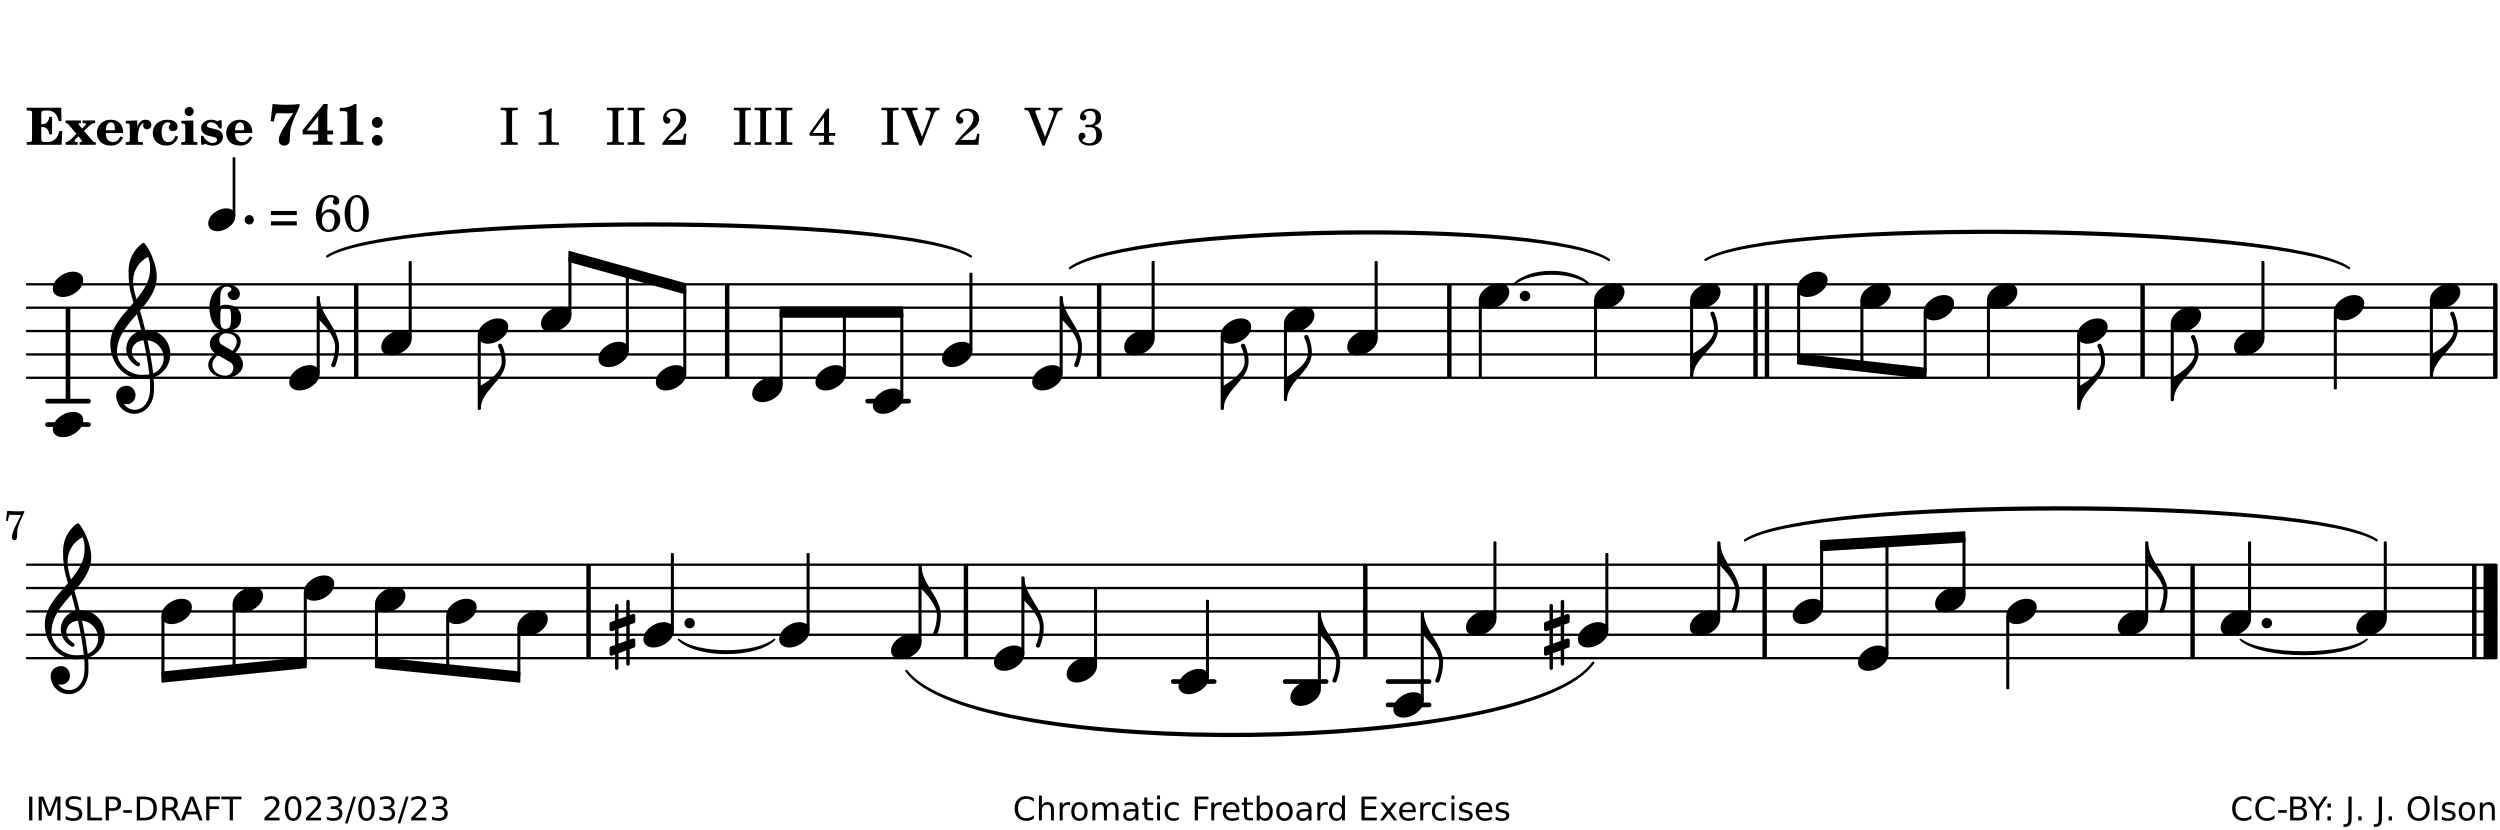 <?xml version="1.0" encoding="UTF-8"?>
<svg xmlns="http://www.w3.org/2000/svg" xmlns:xlink="http://www.w3.org/1999/xlink" width="533pt" height="177pt" viewBox="0 0 533 177" version="1.1">
<defs>
<g>
<symbol overflow="visible" id="glyph0-0">
<path style="stroke:none;" d=""/>
</symbol>
<symbol overflow="visible" id="glyph0-1">
<path style="stroke:none;" d="M 7.531 -7.906 L 0.172 -7.906 L 0.172 -7.312 L 0.344 -7.312 C 0.922 -7.312 1.141 -7.266 1.234 -7.156 C 1.312 -7.047 1.312 -7.016 1.312 -6.328 L 1.312 -1.578 C 1.312 -0.891 1.312 -0.859 1.234 -0.75 C 1.141 -0.641 0.922 -0.594 0.344 -0.594 L 0.172 -0.594 L 0.172 0 L 7.609 0 L 7.75 -2.953 L 7.156 -2.953 C 6.75 -1.359 5.922 -0.609 4.594 -0.594 L 4.266 -0.594 C 3.469 -0.562 3.281 -0.719 3.281 -1.375 L 3.281 -3.797 L 3.469 -3.797 C 4.344 -3.797 4.859 -3.234 4.984 -2.234 L 5.578 -2.234 L 5.578 -5.953 L 4.984 -5.953 C 4.859 -4.938 4.344 -4.391 3.469 -4.391 L 3.281 -4.391 L 3.281 -6.375 C 3.266 -7.141 3.422 -7.312 4.234 -7.312 L 4.531 -7.312 C 5.906 -7.281 6.562 -6.688 7.016 -5.062 L 7.594 -5.062 Z M 7.531 -7.906 "/>
</symbol>
<symbol overflow="visible" id="glyph0-2">
<path style="stroke:none;" d="M 4.047 -2.984 L 5.188 -4.047 C 5.641 -4.469 5.969 -4.625 6.438 -4.625 L 6.438 -5.188 L 3.75 -5.188 L 3.75 -4.625 L 4 -4.625 C 4.266 -4.625 4.438 -4.531 4.438 -4.375 C 4.438 -4.266 4.375 -4.156 4.203 -4 L 3.641 -3.469 L 3.016 -4.219 C 2.938 -4.328 2.906 -4.391 2.906 -4.453 C 2.906 -4.562 3.031 -4.625 3.266 -4.625 L 3.391 -4.625 L 3.391 -5.188 L 0.141 -5.188 L 0.141 -4.625 C 0.469 -4.609 0.594 -4.531 0.875 -4.188 L 2.438 -2.328 L 1.125 -1.047 C 0.719 -0.703 0.484 -0.562 0.141 -0.562 L 0.141 0 L 2.703 0 L 2.703 -0.562 L 2.562 -0.562 C 2.25 -0.562 2.047 -0.672 2.047 -0.859 C 2.047 -0.969 2.109 -1.078 2.203 -1.188 L 2.859 -1.828 L 3.5 -1.047 C 3.594 -0.953 3.625 -0.891 3.625 -0.797 C 3.625 -0.641 3.5 -0.562 3.188 -0.562 L 3.109 -0.562 L 3.109 0 L 6.547 0 L 6.547 -0.562 C 6.141 -0.562 6.031 -0.641 5.562 -1.188 Z M 4.047 -2.984 "/>
</symbol>
<symbol overflow="visible" id="glyph0-3">
<path style="stroke:none;" d="M 5.922 -2.5 L 5.922 -2.672 C 5.922 -4.297 4.906 -5.344 3.297 -5.344 C 2.406 -5.344 1.688 -5.062 1.141 -4.5 C 0.641 -3.984 0.344 -3.266 0.344 -2.547 C 0.344 -1.75 0.688 -0.969 1.234 -0.5 C 1.734 -0.078 2.469 0.172 3.312 0.172 C 4.594 0.172 5.438 -0.406 5.922 -1.578 L 5.375 -1.797 C 4.938 -0.938 4.453 -0.578 3.734 -0.578 C 3.234 -0.578 2.797 -0.828 2.516 -1.234 C 2.328 -1.531 2.25 -1.875 2.25 -2.5 Z M 2.25 -3.094 C 2.25 -4.141 2.672 -4.781 3.328 -4.781 C 3.906 -4.781 4.188 -4.312 4.188 -3.453 C 4.188 -3.188 4.125 -3.094 3.906 -3.094 Z M 2.25 -3.094 "/>
</symbol>
<symbol overflow="visible" id="glyph0-4">
<path style="stroke:none;" d="M 2.641 -5.188 L 0.203 -5.109 L 0.203 -4.547 L 0.359 -4.547 C 1.047 -4.531 1.078 -4.484 1.062 -3.484 L 1.062 -0.984 C 1.047 -0.828 1.047 -0.766 1 -0.703 C 0.922 -0.609 0.719 -0.562 0.234 -0.562 L 0.203 -0.562 L 0.203 0 L 3.859 0 L 3.859 -0.562 L 3.609 -0.562 C 2.875 -0.562 2.797 -0.625 2.797 -1.031 L 2.797 -1.797 C 2.844 -3.422 3.297 -4.422 4.078 -4.625 C 3.938 -4.422 3.906 -4.297 3.906 -4.109 C 3.906 -3.641 4.25 -3.297 4.719 -3.297 C 5.25 -3.297 5.656 -3.703 5.656 -4.234 C 5.656 -4.875 5.156 -5.344 4.453 -5.344 C 3.609 -5.344 3.016 -4.859 2.641 -3.859 Z M 2.641 -5.188 "/>
</symbol>
<symbol overflow="visible" id="glyph0-5">
<path style="stroke:none;" d="M 5.203 -1.938 C 5.047 -1.531 4.953 -1.359 4.781 -1.141 C 4.531 -0.781 4.094 -0.578 3.641 -0.578 C 2.734 -0.578 2.234 -1.344 2.234 -2.703 C 2.234 -4.016 2.719 -4.781 3.531 -4.781 C 3.859 -4.781 4.109 -4.641 4.109 -4.469 C 4.109 -4.422 4.109 -4.422 3.984 -4.266 C 3.797 -4.016 3.766 -3.938 3.766 -3.719 C 3.766 -3.25 4.141 -2.922 4.672 -2.922 C 5.25 -2.922 5.641 -3.281 5.641 -3.859 C 5.641 -4.766 4.781 -5.344 3.469 -5.344 C 1.641 -5.344 0.344 -4.156 0.344 -2.516 C 0.344 -0.906 1.516 0.172 3.281 0.172 C 4.094 0.172 4.641 -0.062 5.109 -0.578 C 5.438 -0.906 5.609 -1.234 5.766 -1.75 Z M 5.203 -1.938 "/>
</symbol>
<symbol overflow="visible" id="glyph0-6">
<path style="stroke:none;" d="M 2.875 -5.188 L 0.312 -5.109 L 0.312 -4.547 L 0.453 -4.547 C 1.125 -4.531 1.156 -4.484 1.156 -3.516 L 1.156 -0.984 C 1.156 -0.828 1.141 -0.766 1.094 -0.703 C 1.031 -0.609 0.812 -0.562 0.344 -0.562 L 0.312 -0.562 L 0.312 0 L 3.734 0 L 3.734 -0.562 L 3.672 -0.562 C 2.984 -0.562 2.875 -0.641 2.875 -1.031 Z M 2 -8.078 C 1.453 -8.078 1.016 -7.641 1.016 -7.109 C 1.016 -6.578 1.453 -6.141 1.969 -6.141 C 2.531 -6.141 2.953 -6.562 2.953 -7.109 C 2.953 -7.641 2.516 -8.078 2 -8.078 Z M 2 -8.078 "/>
</symbol>
<symbol overflow="visible" id="glyph0-7">
<path style="stroke:none;" d="M 4.812 -5.234 L 4.344 -5.234 L 3.938 -5 C 3.516 -5.234 3.109 -5.344 2.578 -5.344 C 1.344 -5.344 0.453 -4.609 0.453 -3.578 C 0.453 -3.156 0.609 -2.766 0.922 -2.484 C 1.25 -2.172 1.562 -2.016 2.281 -1.859 L 3.078 -1.688 C 3.625 -1.562 3.844 -1.375 3.844 -1.047 C 3.844 -0.656 3.484 -0.406 2.906 -0.406 C 2.062 -0.406 1.438 -0.875 0.906 -1.922 L 0.422 -1.922 L 0.469 -0.016 L 0.938 -0.016 L 1.359 -0.219 C 1.781 0.016 2.328 0.172 2.906 0.172 C 4.188 0.172 5.109 -0.609 5.109 -1.703 C 5.109 -2.156 4.938 -2.547 4.641 -2.812 C 4.344 -3.062 4.125 -3.172 3.328 -3.359 L 2.344 -3.609 C 1.812 -3.75 1.672 -3.859 1.672 -4.141 C 1.672 -4.516 2.031 -4.781 2.578 -4.781 C 3.281 -4.781 3.797 -4.406 4.344 -3.5 L 4.859 -3.5 Z M 4.812 -5.234 "/>
</symbol>
<symbol overflow="visible" id="glyph1-0">
<path style="stroke:none;" d=""/>
</symbol>
<symbol overflow="visible" id="glyph1-1">
<path style="stroke:none;" d="M 6.719 -8.703 C 5.891 -8.578 5.203 -8.531 3.922 -8.531 C 2.75 -8.531 2.297 -8.562 0.969 -8.703 L 0.547 -5.031 L 1.234 -4.953 L 1.359 -5.516 C 1.594 -6.594 1.672 -6.75 2.109 -6.75 C 2.172 -6.75 2.234 -6.75 2.328 -6.734 C 2.672 -6.719 3.438 -6.703 3.719 -6.703 C 3.844 -6.703 4.25 -6.719 4.875 -6.719 L 5.344 -6.734 L 4.516 -5.5 L 3.891 -4.531 C 2.938 -3.031 2.938 -3.031 2.641 -2.359 C 2.391 -1.812 2.297 -1.422 2.297 -1.031 C 2.297 -0.297 2.75 0.172 3.438 0.172 C 4.203 0.172 4.641 -0.312 4.641 -1.188 C 4.641 -3.453 4.875 -4.297 6.719 -8.188 Z M 6.719 -8.703 "/>
</symbol>
<symbol overflow="visible" id="glyph1-2">
<path style="stroke:none;" d="M 5.484 -3.047 L 5.484 -6.844 C 5.484 -7.016 5.516 -7.828 5.562 -8.703 L 4.703 -8.703 L 0.234 -3.141 L 0.234 -2.219 L 3.547 -2.219 L 3.547 -1.766 C 3.547 -1.016 3.547 -0.953 3.469 -0.844 C 3.375 -0.719 3.109 -0.656 2.531 -0.656 L 2.391 -0.656 L 2.391 0 L 6.594 0 L 6.594 -0.656 L 6.453 -0.656 C 5.922 -0.672 5.656 -0.719 5.578 -0.844 C 5.484 -0.969 5.484 -1.016 5.484 -1.766 L 5.484 -2.219 L 6.719 -2.219 L 6.719 -3.047 Z M 3.547 -3.047 L 1.125 -3.047 L 3.547 -6.125 Z M 3.547 -3.047 "/>
</symbol>
<symbol overflow="visible" id="glyph1-3">
<path style="stroke:none;" d="M 4.562 -8.703 L 4.125 -8.703 C 3.359 -8.125 2.484 -7.875 1.016 -7.859 L 1.016 -7.172 L 1.531 -7.172 C 2.625 -7.172 2.641 -7.141 2.625 -6.141 L 2.625 -1.766 C 2.625 -1.016 2.625 -0.969 2.547 -0.844 C 2.438 -0.719 2.188 -0.656 1.531 -0.656 L 1.125 -0.656 L 1.125 0 L 6.031 0 L 6.031 -0.656 L 5.641 -0.656 C 5 -0.656 4.766 -0.719 4.641 -0.844 C 4.562 -0.969 4.562 -1.016 4.562 -1.766 Z M 4.562 -8.703 "/>
</symbol>
<symbol overflow="visible" id="glyph1-4">
<path style="stroke:none;" d="M 1.844 -2.109 C 1.219 -2.109 0.703 -1.594 0.703 -0.969 C 0.703 -0.344 1.219 0.188 1.828 0.188 C 2.484 0.188 3 -0.312 3 -0.969 C 3 -1.594 2.484 -2.109 1.844 -2.109 Z M 1.844 -5.922 C 1.219 -5.922 0.703 -5.391 0.703 -4.766 C 0.703 -4.141 1.219 -3.609 1.828 -3.609 C 2.484 -3.609 3 -4.125 3 -4.766 C 3 -5.391 2.484 -5.922 1.844 -5.922 Z M 1.844 -5.922 "/>
</symbol>
<symbol overflow="visible" id="glyph2-0">
<path style="stroke:none;" d=""/>
</symbol>
<symbol overflow="visible" id="glyph2-1">
<path style="stroke:none;" d=""/>
</symbol>
<symbol overflow="visible" id="glyph2-2">
<path style="stroke:none;" d="M 0.422 -7.391 L 0.641 -7.391 C 1.266 -7.375 1.469 -7.344 1.562 -7.234 C 1.625 -7.141 1.625 -7.109 1.625 -6.562 L 1.625 -1.344 C 1.625 -0.797 1.625 -0.766 1.562 -0.672 C 1.469 -0.562 1.266 -0.516 0.641 -0.516 L 0.422 -0.516 L 0.422 0 L 4.047 0 L 4.047 -0.516 L 3.828 -0.516 C 3.203 -0.516 3 -0.547 2.906 -0.672 C 2.844 -0.766 2.844 -0.781 2.844 -1.344 L 2.844 -6.562 C 2.844 -7.125 2.844 -7.141 2.906 -7.234 C 3 -7.344 3.203 -7.375 3.828 -7.391 L 4.047 -7.391 L 4.047 -7.906 L 0.422 -7.906 Z M 0.422 -7.391 "/>
</symbol>
<symbol overflow="visible" id="glyph2-3">
<path style="stroke:none;" d="M 3.531 -7.719 C 3.156 -7.266 2.141 -6.922 1.141 -6.906 L 1.141 -6.422 L 2.109 -6.422 C 2.734 -6.422 2.797 -6.359 2.781 -5.734 L 2.781 -1.344 C 2.781 -0.781 2.781 -0.766 2.719 -0.672 C 2.625 -0.562 2.422 -0.516 1.812 -0.516 L 1.094 -0.516 L 1.094 0 L 5.438 0 L 5.438 -0.516 L 4.828 -0.516 C 4.219 -0.516 4.016 -0.562 3.922 -0.672 C 3.844 -0.766 3.844 -0.781 3.844 -1.344 L 3.844 -5.875 C 3.844 -6.484 3.859 -7 3.922 -7.719 Z M 3.531 -7.719 "/>
</symbol>
<symbol overflow="visible" id="glyph2-4">
<path style="stroke:none;" d="M 5.531 -2.359 L 5.047 -2.359 L 4.938 -1.812 C 4.797 -1.094 4.703 -1.031 4.031 -1.031 L 1.578 -1.031 C 2.328 -1.812 2.578 -2.047 3.281 -2.594 C 4.281 -3.359 4.703 -3.75 4.969 -4.078 C 5.312 -4.562 5.484 -5.031 5.484 -5.578 C 5.484 -6.828 4.453 -7.719 3.016 -7.719 C 1.625 -7.719 0.562 -6.828 0.562 -5.656 C 0.562 -4.969 0.922 -4.484 1.438 -4.484 C 1.844 -4.484 2.109 -4.766 2.109 -5.156 C 2.109 -5.438 1.953 -5.688 1.734 -5.781 C 1.328 -5.953 1.297 -5.969 1.297 -6.109 C 1.297 -6.281 1.406 -6.531 1.562 -6.719 C 1.844 -7.047 2.297 -7.234 2.797 -7.234 C 3.719 -7.234 4.25 -6.688 4.25 -5.766 C 4.25 -4.953 3.859 -4.219 2.953 -3.25 C 2.141 -2.406 1.641 -1.859 1.453 -1.656 C 1.062 -1.188 0.859 -0.938 0.391 -0.312 L 0.391 0 L 5.328 0 Z M 5.531 -2.359 "/>
</symbol>
<symbol overflow="visible" id="glyph2-5">
<path style="stroke:none;" d="M 4.031 -7.719 L 0.312 -2.531 L 0.312 -1.922 L 3.391 -1.922 L 3.391 -1.344 C 3.391 -0.781 3.391 -0.766 3.312 -0.672 C 3.234 -0.547 3.016 -0.516 2.406 -0.516 L 2.281 -0.516 L 2.281 0 L 5.484 0 L 5.484 -0.516 L 5.438 -0.516 C 4.812 -0.516 4.594 -0.547 4.516 -0.672 C 4.453 -0.766 4.453 -0.781 4.453 -1.344 L 4.453 -1.922 L 5.766 -1.922 L 5.766 -2.531 L 4.453 -2.531 L 4.453 -5.516 C 4.453 -6.891 4.453 -6.922 4.5 -7.719 Z M 3.391 -2.531 L 0.969 -2.531 L 3.391 -5.844 Z M 3.391 -2.531 "/>
</symbol>
<symbol overflow="visible" id="glyph2-6">
<path style="stroke:none;" d="M 4.297 -1.703 L 2.297 -6.781 C 2.25 -6.922 2.219 -7.062 2.219 -7.125 C 2.219 -7.312 2.406 -7.391 2.891 -7.391 L 3.328 -7.391 L 3.328 -7.906 L -0.094 -7.906 L -0.094 -7.391 L 0.125 -7.391 C 0.641 -7.375 0.797 -7.266 0.969 -6.781 L 3.75 0.172 L 4.188 0.172 L 6.703 -6.312 C 7.031 -7.172 7.266 -7.375 7.891 -7.391 L 8 -7.391 L 8 -7.906 L 5.031 -7.906 L 5.031 -7.391 L 5.25 -7.391 C 5.812 -7.391 6.141 -7.172 6.141 -6.828 C 6.141 -6.672 6.078 -6.422 6 -6.203 Z M 4.297 -1.703 "/>
</symbol>
<symbol overflow="visible" id="glyph2-7">
<path style="stroke:none;" d="M 3.797 -4.031 C 4.781 -4.391 5.25 -4.953 5.25 -5.828 C 5.25 -6.984 4.375 -7.719 3.016 -7.719 C 1.734 -7.719 0.75 -6.953 0.75 -5.953 C 0.75 -5.516 1.047 -5.188 1.484 -5.188 C 1.859 -5.188 2.125 -5.453 2.125 -5.844 C 2.125 -6.094 2.031 -6.234 1.781 -6.406 C 1.672 -6.484 1.641 -6.531 1.641 -6.609 C 1.641 -6.906 2.281 -7.234 2.906 -7.234 C 3.688 -7.234 4.109 -6.75 4.109 -5.812 C 4.109 -4.797 3.688 -4.266 2.906 -4.266 C 2.812 -4.266 2.625 -4.266 2.469 -4.281 C 2.375 -4.297 2.297 -4.297 2.219 -4.297 C 2 -4.297 1.875 -4.188 1.875 -4 C 1.875 -3.812 1.984 -3.719 2.219 -3.719 C 2.297 -3.719 2.375 -3.719 2.469 -3.734 C 2.688 -3.75 2.875 -3.75 2.984 -3.75 C 3.797 -3.75 4.234 -3.172 4.234 -2.078 C 4.234 -0.938 3.688 -0.312 2.703 -0.312 C 2.016 -0.312 1.266 -0.672 1.266 -1.016 C 1.266 -1.125 1.297 -1.141 1.5 -1.266 C 1.812 -1.453 1.922 -1.625 1.922 -1.906 C 1.922 -2.297 1.625 -2.594 1.234 -2.594 C 0.766 -2.594 0.453 -2.219 0.453 -1.625 C 0.453 -0.562 1.438 0.172 2.844 0.172 C 4.422 0.172 5.453 -0.719 5.453 -2.062 C 5.453 -3.094 4.922 -3.719 3.797 -4.031 Z M 3.797 -4.031 "/>
</symbol>
<symbol overflow="visible" id="glyph2-8">
<path style="stroke:none;" d="M 0.562 -1.234 L 6.078 -1.234 L 6.078 -2.109 L 0.562 -2.109 Z M 0.562 -3.438 L 6.078 -3.438 L 6.078 -4.312 L 0.562 -4.312 Z M 0.562 -3.438 "/>
</symbol>
<symbol overflow="visible" id="glyph2-9">
<path style="stroke:none;" d="M 1.672 -3.719 C 1.781 -5.094 1.844 -5.453 2.078 -6.016 C 2.406 -6.797 2.984 -7.234 3.672 -7.234 C 4.047 -7.234 4.281 -7.125 4.281 -6.922 C 4.281 -6.875 4.266 -6.844 4.234 -6.766 C 4.125 -6.562 4.062 -6.391 4.062 -6.25 C 4.062 -5.875 4.344 -5.609 4.734 -5.609 C 5.156 -5.609 5.453 -5.938 5.453 -6.391 C 5.453 -7.156 4.703 -7.719 3.656 -7.719 C 2.766 -7.719 1.922 -7.281 1.391 -6.547 C 0.781 -5.703 0.453 -4.562 0.453 -3.375 C 0.453 -1.234 1.516 0.172 3.125 0.172 C 3.844 0.172 4.438 -0.078 4.891 -0.562 C 5.359 -1.047 5.656 -1.75 5.656 -2.453 C 5.656 -3.75 4.734 -4.703 3.484 -4.703 C 2.734 -4.703 2.188 -4.422 1.672 -3.719 Z M 3.172 -4.047 C 3.969 -4.047 4.453 -3.422 4.453 -2.375 C 4.453 -1.109 3.953 -0.312 3.156 -0.312 C 2.656 -0.312 2.266 -0.562 2 -1.109 C 1.828 -1.453 1.734 -1.812 1.734 -2.219 C 1.734 -3.359 2.297 -4.047 3.172 -4.047 Z M 3.172 -4.047 "/>
</symbol>
<symbol overflow="visible" id="glyph2-10">
<path style="stroke:none;" d="M 3.109 -7.719 C 1.578 -7.719 0.453 -6.047 0.453 -3.75 C 0.453 -1.484 1.547 0.172 3.016 0.172 C 4.562 0.172 5.625 -1.438 5.625 -3.719 C 5.625 -4.875 5.391 -5.844 4.922 -6.594 C 4.5 -7.281 3.797 -7.719 3.109 -7.719 Z M 3.031 -7.234 C 3.391 -7.234 3.75 -7 4.016 -6.562 C 4.297 -6.047 4.406 -5.422 4.406 -3.922 C 4.406 -2.375 4.328 -1.656 4.109 -1.172 C 3.859 -0.641 3.469 -0.312 3.047 -0.312 C 2.672 -0.312 2.328 -0.547 2.062 -0.984 C 1.766 -1.5 1.672 -2.172 1.672 -3.969 C 1.672 -5.25 1.75 -5.891 1.969 -6.375 C 2.219 -6.922 2.625 -7.234 3.031 -7.234 Z M 3.031 -7.234 "/>
</symbol>
<symbol overflow="visible" id="glyph3-0">
<path style="stroke:none;" d="M 1 0 L 8.969 0 L 8.969 -10.625 L 1 -10.625 Z M 1.984 -1 L 1.984 -9.625 L 7.969 -9.625 L 7.969 -1 Z M 1.984 -1 "/>
</symbol>
<symbol overflow="visible" id="glyph3-1">
<path style="stroke:none;" d="M 0 0 C 0 -4.047 5.312 -6.094 5.312 -10.141 C 5.312 -11.375 5.016 -12.594 4.516 -13.703 C 4.422 -13.859 4.266 -13.922 4.125 -13.922 C 3.859 -13.922 3.609 -13.703 3.672 -13.391 C 4.156 -12.375 4.469 -11.281 4.469 -10.141 C 4.469 -7.922 1.938 -6.156 0 -4.984 L -0.312 -4.984 L -0.312 0 Z M 0 0 "/>
</symbol>
<symbol overflow="visible" id="glyph3-2">
<path style="stroke:none;" d="M 4.344 -2.703 C 3.531 -2.703 2.734 -2.453 2.031 -2.031 C 1.094 -1.469 0 -0.484 0 0.938 C 0 2.156 1.062 2.703 2.156 2.703 C 2.969 2.703 3.766 2.453 4.469 2.031 C 5.406 1.469 6.5 0.484 6.5 -0.938 C 6.5 -2.156 5.438 -2.703 4.344 -2.703 Z M 4.344 -2.703 "/>
</symbol>
<symbol overflow="visible" id="glyph3-3">
<path style="stroke:none;" d="M 0 0 C 0 0.625 0.5 1.109 1.109 1.109 C 1.734 1.109 2.234 0.625 2.234 0 C 2.234 -0.625 1.734 -1.109 1.109 -1.109 C 0.5 -1.109 0 -0.625 0 0 Z M 0 0 "/>
</symbol>
<symbol overflow="visible" id="glyph3-4">
<path style="stroke:none;" d="M 0 0 L -0.312 0 L -0.312 4.984 L 0 4.984 C 1.422 6.469 3.281 8.562 3.281 10.625 C 3.281 11.938 2.969 13.234 2.453 14.438 C 2.391 14.766 2.656 14.984 2.906 14.984 C 3.047 14.984 3.203 14.906 3.312 14.734 C 3.828 13.422 4.125 12.031 4.125 10.625 C 4.125 6.688 0 3.922 0 0 Z M 0 0 "/>
</symbol>
<symbol overflow="visible" id="glyph3-5">
<path style="stroke:none;" d="M 7.484 -5.219 C 7.156 -6.594 6.797 -7.984 6.375 -9.344 C 8.25 -11.516 9.953 -13.75 9.953 -16.594 C 9.953 -18.844 8.719 -22.047 7.312 -23.734 C 7.25 -23.781 7.188 -23.781 7.109 -23.781 C 7.047 -23.781 6.969 -23.766 6.906 -23.734 C 5.047 -22.375 3.938 -20.203 3.938 -17.906 C 3.938 -16.875 3.969 -15.859 4.078 -14.828 C 4.25 -13.531 4.609 -12.25 4.984 -11.016 C 2.656 -8.328 0.047 -5.75 0.047 -2.234 C 0.047 1.797 2.922 5.219 6.672 5.219 C 7.297 5.219 7.875 5.156 8.453 5.062 C 8.5 5.672 8.531 6.281 8.531 6.891 C 8.531 7.25 8.5 7.625 8.484 7.984 C 8.359 9.953 7.156 11.797 5.234 11.797 C 4.266 11.797 3.422 11.281 2.906 10.5 C 3.109 10.578 3.312 10.625 3.531 10.625 C 4.562 10.625 5.422 9.766 5.422 8.719 C 5.422 7.609 4.609 6.672 3.531 6.672 C 2.344 6.672 1.297 7.562 1.297 8.719 C 1.297 10.891 3.031 12.656 5.172 12.656 C 7.531 12.656 9.188 10.5 9.328 8.109 C 9.344 7.734 9.359 7.328 9.359 6.953 C 9.359 6.25 9.328 5.562 9.266 4.859 C 9.781 4.703 10.281 4.484 10.719 4.141 C 12.188 3.031 12.844 1.469 12.844 -0.047 C 12.844 -2.688 10.844 -5.234 7.75 -5.234 C 7.672 -5.234 7.562 -5.219 7.484 -5.219 Z M 9.188 4.047 C 8.906 1.594 8.469 -0.703 7.984 -3.016 C 10.125 -2.781 11.438 -1.016 11.438 0.781 C 11.438 2.156 10.531 3.562 9.188 4.047 Z M 1.469 -0.562 C 1.469 -3.75 3.578 -6.172 5.719 -8.594 C 6.062 -7.438 6.359 -6.25 6.641 -5.094 C 4.609 -4.641 3.453 -2.922 3.453 -1.172 C 3.453 0.219 4.188 1.656 5.781 2.516 C 5.844 2.531 5.891 2.547 5.953 2.547 C 6.203 2.547 6.391 2.328 6.391 2.109 C 6.391 2.016 6.359 1.906 6.25 1.812 C 5.141 1.172 4.641 0.234 4.641 -0.641 C 4.641 -1.797 5.531 -2.844 7.109 -3.016 C 7.625 -0.641 8.094 1.719 8.359 4.25 C 7.828 4.328 7.297 4.359 6.734 4.359 C 4.047 4.359 1.469 2.125 1.469 -0.562 Z M 8.125 -20.812 C 8.453 -19.828 8.531 -19.344 8.531 -18.25 C 8.531 -15.734 7.219 -13.719 5.625 -11.797 C 5.266 -13.016 4.906 -14.188 4.906 -15.656 C 4.906 -17.844 6.156 -19.859 8.125 -20.812 Z M 8.125 -20.812 "/>
</symbol>
<symbol overflow="visible" id="glyph3-6">
<path style="stroke:none;" d="M 0 -2.375 L 0 -1.172 C 0 -0.953 0.172 -0.781 0.391 -0.781 C 0.438 -0.781 0.5 -0.781 0.531 -0.797 L 1.172 -1.016 L 1.172 2.172 L 0.266 2.484 C 0.094 2.547 0 2.703 0 2.875 L 0 4.062 C 0 4.281 0.172 4.469 0.391 4.469 C 0.438 4.469 0.5 4.469 0.531 4.438 L 1.172 4.203 L 1.172 7.094 C 1.172 7.297 1.328 7.469 1.531 7.469 C 1.734 7.469 1.906 7.297 1.906 7.094 L 1.906 3.938 L 3.562 3.328 L 3.562 6.219 C 3.562 6.422 3.75 6.594 3.938 6.594 C 4.141 6.594 4.297 6.422 4.297 6.219 L 4.297 3.062 L 5.219 2.734 C 5.375 2.672 5.484 2.531 5.484 2.375 L 5.484 1.172 C 5.484 0.953 5.297 0.781 5.078 0.781 C 5.047 0.781 4.984 0.781 4.938 0.797 L 4.297 1.016 L 4.297 -2.172 L 5.219 -2.484 C 5.375 -2.547 5.484 -2.703 5.484 -2.875 L 5.484 -4.062 C 5.484 -4.281 5.297 -4.469 5.078 -4.469 C 5.047 -4.469 4.984 -4.469 4.938 -4.438 L 4.297 -4.203 L 4.297 -7.094 C 4.297 -7.297 4.141 -7.469 3.938 -7.469 C 3.75 -7.469 3.562 -7.297 3.562 -7.094 L 3.562 -3.938 L 1.906 -3.328 L 1.906 -6.219 C 1.906 -6.422 1.734 -6.594 1.531 -6.594 C 1.328 -6.594 1.172 -6.422 1.172 -6.219 L 1.172 -3.062 L 0.266 -2.734 C 0.094 -2.672 0 -2.531 0 -2.375 Z M 3.562 -1.891 L 3.562 1.297 L 1.906 1.891 L 1.906 -1.297 Z M 3.562 -1.891 "/>
</symbol>
<symbol overflow="visible" id="glyph4-0">
<path style="stroke:none;" d="M 0.891 0 L 7.984 0 L 7.984 -9.453 L 0.891 -9.453 Z M 1.781 -0.891 L 1.781 -8.578 L 7.094 -8.578 L 7.094 -0.891 Z M 1.781 -0.891 "/>
</symbol>
<symbol overflow="visible" id="glyph4-1">
<path style="stroke:none;" d="M 0 0 C 0 0.547 0.438 1 1 1 C 1.547 1 1.969 0.547 1.969 0 C 1.969 -0.547 1.547 -1 1 -1 C 0.438 -1 0 -0.547 0 0 Z M 0 0 "/>
</symbol>
<symbol overflow="visible" id="glyph4-2">
<path style="stroke:none;" d="M 3.812 -2.438 C 3.109 -2.438 2.406 -2.203 1.797 -1.828 C 0.953 -1.328 0 -0.469 0 0.797 C 0 1.922 0.953 2.438 1.969 2.438 C 2.688 2.438 3.375 2.203 4 1.828 C 4.828 1.328 5.781 0.469 5.781 -0.797 C 5.781 -1.922 4.828 -2.438 3.812 -2.438 Z M 3.812 -2.438 "/>
</symbol>
<symbol overflow="visible" id="glyph5-0">
<path style="stroke:none;" d="M 1 0 L 8.969 0 L 8.969 -10.625 L 1 -10.625 Z M 1.984 -1 L 1.984 -9.625 L 7.969 -9.625 L 7.969 -1 Z M 1.984 -1 "/>
</symbol>
<symbol overflow="visible" id="glyph5-1">
<path style="stroke:none;" d="M 3.391 -5.156 C 4.516 -5.156 4.609 -4.141 4.609 -2.812 C 4.609 -1.469 4.516 -0.453 3.391 -0.453 C 2.375 -0.453 2.328 -1.312 2.328 -2.453 L 2.328 -3.172 C 2.328 -4.297 2.375 -5.156 3.391 -5.156 Z M 2.328 -5.297 C 2.328 -5.781 2.297 -6.25 2.297 -6.734 C 2.297 -8.203 2.469 -9.5 3.781 -9.5 C 4.219 -9.5 4.688 -9.281 4.688 -8.891 C 4.688 -8.406 3.891 -8.391 3.891 -7.906 C 3.891 -7.188 4.484 -6.594 5.203 -6.594 C 5.922 -6.594 6.5 -7.188 6.5 -7.906 C 6.5 -9.188 5.172 -9.953 3.781 -9.953 C 1.438 -9.953 0 -7.531 0 -4.984 C 0 -2.469 1.156 0 3.391 0 C 5.406 0 6.766 -0.922 6.766 -2.812 C 6.766 -4.703 5.406 -5.625 3.391 -5.625 C 2.984 -5.625 2.625 -5.5 2.328 -5.297 Z M 2.328 -5.297 "/>
</symbol>
<symbol overflow="visible" id="glyph5-2">
<path style="stroke:none;" d="M 5.203 -5.719 L 2.969 -7.016 C 2.547 -7.25 2.344 -7.672 2.344 -8.094 C 2.344 -8.781 2.891 -9.5 3.812 -9.5 C 4.984 -9.5 6.078 -8.844 6.078 -7.766 C 6.078 -7 5.703 -6.312 5.203 -5.719 Z M 5.812 -5.359 C 6.438 -6.062 6.938 -6.859 6.938 -7.766 C 6.938 -9.188 5.406 -9.953 3.812 -9.953 C 1.531 -9.953 0.344 -8.641 0.344 -7.297 C 0.344 -6.547 0.703 -5.797 1.438 -5.234 C 0.719 -4.516 0 -3.781 0 -2.781 C 0 -1.078 1.766 0 3.641 0 C 6.094 0 7.406 -1.422 7.406 -2.875 C 7.406 -3.781 6.891 -4.734 5.812 -5.359 Z M 2.047 -4.859 L 4.656 -3.344 C 5.156 -3.062 5.359 -2.594 5.359 -2.109 C 5.359 -1.297 4.719 -0.453 3.641 -0.453 C 2.188 -0.453 0.875 -1.422 0.875 -2.781 C 0.875 -3.641 1.438 -4.266 2.047 -4.859 Z M 2.047 -4.859 "/>
</symbol>
<symbol overflow="visible" id="glyph6-0">
<path style="stroke:none;" d=""/>
</symbol>
<symbol overflow="visible" id="glyph6-1">
<path style="stroke:none;" d="M 0.516 -4.016 L 0.891 -3.953 L 1.047 -4.641 C 1.188 -5.219 1.25 -5.312 1.5 -5.312 C 1.547 -5.312 1.609 -5.312 1.688 -5.297 C 2.766 -5.25 2.766 -5.25 3.156 -5.25 C 3.266 -5.25 3.469 -5.25 3.719 -5.25 L 3.125 -4.062 C 2.484 -2.781 2.406 -2.625 2.188 -2.094 C 1.922 -1.438 1.781 -0.891 1.781 -0.516 C 1.781 -0.125 1.984 0.125 2.328 0.125 C 2.734 0.125 2.906 -0.156 2.891 -0.906 C 2.859 -2.172 3.016 -2.781 3.938 -4.812 C 4.078 -5.094 4.203 -5.359 4.328 -5.625 C 4.344 -5.641 4.375 -5.734 4.422 -5.844 L 4.422 -6.094 C 3.906 -6.047 3.625 -6.031 3.078 -6.031 C 2.328 -6.031 1.719 -6.062 0.781 -6.125 Z M 0.516 -4.016 "/>
</symbol>
<symbol overflow="visible" id="glyph7-0">
<path style="stroke:none;" d="M 0.344 1.234 L 0.344 -4.906 L 3.828 -4.906 L 3.828 1.234 Z M 0.734 0.844 L 3.438 0.844 L 3.438 -4.516 L 0.734 -4.516 Z M 0.734 0.844 "/>
</symbol>
<symbol overflow="visible" id="glyph7-1">
<path style="stroke:none;" d="M 0.688 -5.078 L 1.375 -5.078 L 1.375 0 L 0.688 0 Z M 0.688 -5.078 "/>
</symbol>
<symbol overflow="visible" id="glyph7-2">
<path style="stroke:none;" d="M 0.688 -5.078 L 1.703 -5.078 L 3 -1.625 L 4.312 -5.078 L 5.328 -5.078 L 5.328 0 L 4.656 0 L 4.656 -4.469 L 3.359 -0.984 L 2.656 -0.984 L 1.344 -4.469 L 1.344 0 L 0.688 0 Z M 0.688 -5.078 "/>
</symbol>
<symbol overflow="visible" id="glyph7-3">
<path style="stroke:none;" d="M 3.734 -4.906 L 3.734 -4.25 C 3.473 -4.375 3.223 -4.461 2.984 -4.516 C 2.754 -4.578 2.535 -4.609 2.328 -4.609 C 1.953 -4.609 1.66 -4.535 1.453 -4.391 C 1.254 -4.242 1.156 -4.039 1.156 -3.781 C 1.156 -3.551 1.223 -3.379 1.359 -3.266 C 1.492 -3.148 1.75 -3.055 2.125 -2.984 L 2.531 -2.906 C 3.039 -2.812 3.414 -2.641 3.656 -2.391 C 3.906 -2.141 4.031 -1.812 4.031 -1.406 C 4.031 -0.906 3.863 -0.531 3.531 -0.281 C 3.207 -0.031 2.727 0.094 2.094 0.094 C 1.852 0.094 1.598 0.066 1.328 0.016 C 1.055 -0.035 0.773 -0.113 0.484 -0.219 L 0.484 -0.938 C 0.754 -0.781 1.023 -0.66 1.297 -0.578 C 1.566 -0.492 1.832 -0.453 2.094 -0.453 C 2.477 -0.453 2.773 -0.531 2.984 -0.688 C 3.203 -0.844 3.312 -1.062 3.312 -1.344 C 3.312 -1.594 3.234 -1.785 3.078 -1.922 C 2.93 -2.066 2.68 -2.176 2.328 -2.25 L 1.922 -2.328 C 1.398 -2.43 1.023 -2.594 0.797 -2.812 C 0.566 -3.031 0.453 -3.332 0.453 -3.719 C 0.453 -4.164 0.609 -4.52 0.922 -4.781 C 1.242 -5.039 1.688 -5.172 2.25 -5.172 C 2.477 -5.172 2.719 -5.148 2.969 -5.109 C 3.219 -5.066 3.473 -5 3.734 -4.906 Z M 3.734 -4.906 "/>
</symbol>
<symbol overflow="visible" id="glyph7-4">
<path style="stroke:none;" d="M 0.688 -5.078 L 1.375 -5.078 L 1.375 -0.578 L 3.844 -0.578 L 3.844 0 L 0.688 0 Z M 0.688 -5.078 "/>
</symbol>
<symbol overflow="visible" id="glyph7-5">
<path style="stroke:none;" d="M 1.375 -4.516 L 1.375 -2.609 L 2.234 -2.609 C 2.555 -2.609 2.801 -2.691 2.969 -2.859 C 3.145 -3.023 3.234 -3.258 3.234 -3.562 C 3.234 -3.863 3.145 -4.098 2.969 -4.266 C 2.801 -4.43 2.555 -4.516 2.234 -4.516 Z M 0.688 -5.078 L 2.234 -5.078 C 2.805 -5.078 3.238 -4.945 3.531 -4.688 C 3.82 -4.438 3.969 -4.062 3.969 -3.562 C 3.969 -3.062 3.82 -2.68 3.531 -2.422 C 3.238 -2.172 2.805 -2.047 2.234 -2.047 L 1.375 -2.047 L 1.375 0 L 0.688 0 Z M 0.688 -5.078 "/>
</symbol>
<symbol overflow="visible" id="glyph7-6">
<path style="stroke:none;" d="M 0.344 -2.188 L 2.172 -2.188 L 2.172 -1.625 L 0.344 -1.625 Z M 0.344 -2.188 "/>
</symbol>
<symbol overflow="visible" id="glyph7-7">
<path style="stroke:none;" d="M 1.375 -4.516 L 1.375 -0.562 L 2.203 -0.562 C 2.898 -0.562 3.41 -0.719 3.734 -1.031 C 4.066 -1.352 4.234 -1.859 4.234 -2.547 C 4.234 -3.223 4.066 -3.719 3.734 -4.031 C 3.41 -4.352 2.898 -4.516 2.203 -4.516 Z M 0.688 -5.078 L 2.094 -5.078 C 3.082 -5.078 3.805 -4.875 4.266 -4.469 C 4.723 -4.062 4.953 -3.422 4.953 -2.547 C 4.953 -1.672 4.719 -1.023 4.25 -0.609 C 3.789 -0.203 3.07 0 2.094 0 L 0.688 0 Z M 0.688 -5.078 "/>
</symbol>
<symbol overflow="visible" id="glyph7-8">
<path style="stroke:none;" d="M 3.094 -2.375 C 3.238 -2.332 3.379 -2.227 3.516 -2.062 C 3.66 -1.895 3.801 -1.672 3.938 -1.391 L 4.641 0 L 3.906 0 L 3.25 -1.297 C 3.082 -1.641 2.922 -1.863 2.766 -1.969 C 2.609 -2.082 2.395 -2.141 2.125 -2.141 L 1.375 -2.141 L 1.375 0 L 0.688 0 L 0.688 -5.078 L 2.234 -5.078 C 2.816 -5.078 3.25 -4.957 3.531 -4.719 C 3.82 -4.477 3.969 -4.109 3.969 -3.609 C 3.969 -3.297 3.891 -3.031 3.734 -2.812 C 3.586 -2.602 3.375 -2.457 3.094 -2.375 Z M 1.375 -4.516 L 1.375 -2.719 L 2.234 -2.719 C 2.566 -2.719 2.816 -2.789 2.984 -2.938 C 3.148 -3.094 3.234 -3.316 3.234 -3.609 C 3.234 -3.91 3.148 -4.133 2.984 -4.281 C 2.816 -4.438 2.566 -4.516 2.234 -4.516 Z M 1.375 -4.516 "/>
</symbol>
<symbol overflow="visible" id="glyph7-9">
<path style="stroke:none;" d="M 2.375 -4.406 L 1.453 -1.875 L 3.312 -1.875 Z M 2 -5.078 L 2.766 -5.078 L 4.703 0 L 4 0 L 3.531 -1.297 L 1.234 -1.297 L 0.781 0 L 0.047 0 Z M 2 -5.078 "/>
</symbol>
<symbol overflow="visible" id="glyph7-10">
<path style="stroke:none;" d="M 0.688 -5.078 L 3.609 -5.078 L 3.609 -4.5 L 1.375 -4.5 L 1.375 -3 L 3.391 -3 L 3.391 -2.422 L 1.375 -2.422 L 1.375 0 L 0.688 0 Z M 0.688 -5.078 "/>
</symbol>
<symbol overflow="visible" id="glyph7-11">
<path style="stroke:none;" d="M -0.016 -5.078 L 4.281 -5.078 L 4.281 -4.5 L 2.469 -4.5 L 2.469 0 L 1.781 0 L 1.781 -4.5 L -0.016 -4.5 Z M -0.016 -5.078 "/>
</symbol>
<symbol overflow="visible" id="glyph7-12">
<path style="stroke:none;" d=""/>
</symbol>
<symbol overflow="visible" id="glyph7-13">
<path style="stroke:none;" d="M 1.344 -0.578 L 3.734 -0.578 L 3.734 0 L 0.516 0 L 0.516 -0.578 C 0.773 -0.848 1.129 -1.207 1.578 -1.656 C 2.023 -2.113 2.305 -2.41 2.422 -2.547 C 2.641 -2.797 2.789 -3.004 2.875 -3.172 C 2.969 -3.348 3.016 -3.516 3.016 -3.672 C 3.016 -3.941 2.922 -4.16 2.734 -4.328 C 2.547 -4.504 2.301 -4.594 2 -4.594 C 1.781 -4.594 1.551 -4.555 1.312 -4.484 C 1.07 -4.41 0.816 -4.297 0.547 -4.141 L 0.547 -4.828 C 0.816 -4.941 1.07 -5.023 1.312 -5.078 C 1.562 -5.141 1.785 -5.172 1.984 -5.172 C 2.504 -5.172 2.922 -5.035 3.234 -4.766 C 3.547 -4.504 3.703 -4.156 3.703 -3.719 C 3.703 -3.508 3.66 -3.312 3.578 -3.125 C 3.504 -2.938 3.367 -2.719 3.172 -2.469 C 3.109 -2.406 2.926 -2.211 2.625 -1.891 C 2.32 -1.578 1.895 -1.141 1.344 -0.578 Z M 1.344 -0.578 "/>
</symbol>
<symbol overflow="visible" id="glyph7-14">
<path style="stroke:none;" d="M 2.219 -4.625 C 1.863 -4.625 1.598 -4.445 1.422 -4.094 C 1.242 -3.75 1.156 -3.227 1.156 -2.531 C 1.156 -1.832 1.242 -1.312 1.422 -0.969 C 1.598 -0.625 1.863 -0.453 2.219 -0.453 C 2.57 -0.453 2.836 -0.625 3.016 -0.969 C 3.191 -1.312 3.281 -1.832 3.281 -2.531 C 3.281 -3.227 3.191 -3.75 3.016 -4.094 C 2.836 -4.445 2.57 -4.625 2.219 -4.625 Z M 2.219 -5.172 C 2.781 -5.172 3.211 -4.945 3.516 -4.5 C 3.816 -4.051 3.969 -3.395 3.969 -2.531 C 3.969 -1.676 3.816 -1.023 3.516 -0.578 C 3.211 -0.129 2.781 0.094 2.219 0.094 C 1.645 0.094 1.207 -0.129 0.906 -0.578 C 0.602 -1.023 0.453 -1.676 0.453 -2.531 C 0.453 -3.395 0.602 -4.051 0.906 -4.5 C 1.207 -4.945 1.645 -5.172 2.219 -5.172 Z M 2.219 -5.172 "/>
</symbol>
<symbol overflow="visible" id="glyph7-15">
<path style="stroke:none;" d="M 2.828 -2.734 C 3.16 -2.672 3.414 -2.523 3.594 -2.297 C 3.781 -2.078 3.875 -1.805 3.875 -1.484 C 3.875 -0.973 3.703 -0.582 3.359 -0.312 C 3.016 -0.039 2.523 0.094 1.891 0.094 C 1.672 0.094 1.445 0.07 1.219 0.031 C 1 -0.008 0.77 -0.07 0.531 -0.156 L 0.531 -0.812 C 0.719 -0.707 0.926 -0.625 1.156 -0.562 C 1.383 -0.508 1.625 -0.484 1.875 -0.484 C 2.301 -0.484 2.625 -0.566 2.844 -0.734 C 3.07 -0.898 3.188 -1.148 3.188 -1.484 C 3.188 -1.773 3.082 -2.004 2.875 -2.172 C 2.664 -2.348 2.375 -2.438 2 -2.438 L 1.406 -2.438 L 1.406 -3 L 2.031 -3 C 2.363 -3 2.617 -3.066 2.797 -3.203 C 2.984 -3.336 3.078 -3.531 3.078 -3.781 C 3.078 -4.039 2.984 -4.238 2.797 -4.375 C 2.609 -4.52 2.344 -4.594 2 -4.594 C 1.812 -4.594 1.609 -4.57 1.391 -4.531 C 1.18 -4.488 0.945 -4.426 0.688 -4.344 L 0.688 -4.953 C 0.945 -5.023 1.191 -5.078 1.422 -5.109 C 1.648 -5.148 1.863 -5.172 2.062 -5.172 C 2.582 -5.172 2.992 -5.051 3.297 -4.812 C 3.598 -4.582 3.75 -4.266 3.75 -3.859 C 3.75 -3.578 3.664 -3.336 3.5 -3.141 C 3.344 -2.941 3.117 -2.805 2.828 -2.734 Z M 2.828 -2.734 "/>
</symbol>
<symbol overflow="visible" id="glyph7-16">
<path style="stroke:none;" d="M 1.766 -5.078 L 2.344 -5.078 L 0.578 0.641 L 0 0.641 Z M 1.766 -5.078 "/>
</symbol>
<symbol overflow="visible" id="glyph7-17">
<path style="stroke:none;" d="M 4.484 -4.688 L 4.484 -3.969 C 4.254 -4.176 4.008 -4.332 3.75 -4.438 C 3.488 -4.551 3.207 -4.609 2.906 -4.609 C 2.332 -4.609 1.891 -4.43 1.578 -4.078 C 1.266 -3.723 1.109 -3.207 1.109 -2.531 C 1.109 -1.863 1.266 -1.352 1.578 -1 C 1.891 -0.645 2.332 -0.469 2.906 -0.469 C 3.207 -0.469 3.488 -0.52 3.75 -0.625 C 4.008 -0.727 4.254 -0.891 4.484 -1.109 L 4.484 -0.391 C 4.242 -0.223 3.988 -0.098 3.719 -0.016 C 3.457 0.055 3.176 0.094 2.875 0.094 C 2.102 0.094 1.492 -0.141 1.047 -0.609 C 0.609 -1.078 0.391 -1.719 0.391 -2.531 C 0.391 -3.352 0.609 -4 1.047 -4.469 C 1.492 -4.938 2.102 -5.172 2.875 -5.172 C 3.176 -5.172 3.461 -5.129 3.734 -5.047 C 4.004 -4.973 4.254 -4.852 4.484 -4.688 Z M 4.484 -4.688 "/>
</symbol>
<symbol overflow="visible" id="glyph7-18">
<path style="stroke:none;" d="M 3.828 -2.297 L 3.828 0 L 3.203 0 L 3.203 -2.281 C 3.203 -2.645 3.129 -2.914 2.984 -3.094 C 2.848 -3.27 2.641 -3.359 2.359 -3.359 C 2.016 -3.359 1.742 -3.25 1.547 -3.031 C 1.359 -2.82 1.266 -2.531 1.266 -2.156 L 1.266 0 L 0.641 0 L 0.641 -5.297 L 1.266 -5.297 L 1.266 -3.219 C 1.41 -3.445 1.582 -3.617 1.781 -3.734 C 1.988 -3.848 2.227 -3.906 2.5 -3.906 C 2.938 -3.906 3.266 -3.77 3.484 -3.5 C 3.711 -3.227 3.828 -2.828 3.828 -2.297 Z M 3.828 -2.297 "/>
</symbol>
<symbol overflow="visible" id="glyph7-19">
<path style="stroke:none;" d="M 2.859 -3.219 C 2.797 -3.258 2.723 -3.289 2.641 -3.312 C 2.555 -3.332 2.461 -3.344 2.359 -3.344 C 2.004 -3.344 1.734 -3.227 1.547 -3 C 1.359 -2.77 1.266 -2.438 1.266 -2 L 1.266 0 L 0.641 0 L 0.641 -3.812 L 1.266 -3.812 L 1.266 -3.219 C 1.391 -3.445 1.555 -3.617 1.766 -3.734 C 1.984 -3.848 2.242 -3.906 2.547 -3.906 C 2.586 -3.906 2.633 -3.898 2.688 -3.891 C 2.738 -3.891 2.797 -3.883 2.859 -3.875 Z M 2.859 -3.219 "/>
</symbol>
<symbol overflow="visible" id="glyph7-20">
<path style="stroke:none;" d="M 2.141 -3.375 C 1.797 -3.375 1.523 -3.242 1.328 -2.984 C 1.141 -2.723 1.047 -2.363 1.047 -1.906 C 1.047 -1.445 1.141 -1.086 1.328 -0.828 C 1.523 -0.566 1.797 -0.438 2.141 -0.438 C 2.473 -0.438 2.734 -0.566 2.922 -0.828 C 3.117 -1.086 3.219 -1.445 3.219 -1.906 C 3.219 -2.352 3.117 -2.707 2.922 -2.969 C 2.734 -3.238 2.473 -3.375 2.141 -3.375 Z M 2.141 -3.906 C 2.68 -3.906 3.102 -3.727 3.406 -3.375 C 3.719 -3.02 3.875 -2.531 3.875 -1.906 C 3.875 -1.281 3.719 -0.789 3.406 -0.438 C 3.102 -0.082 2.68 0.094 2.141 0.094 C 1.586 0.094 1.156 -0.082 0.844 -0.438 C 0.539 -0.789 0.391 -1.281 0.391 -1.906 C 0.391 -2.531 0.539 -3.02 0.844 -3.375 C 1.156 -3.727 1.586 -3.906 2.141 -3.906 Z M 2.141 -3.906 "/>
</symbol>
<symbol overflow="visible" id="glyph7-21">
<path style="stroke:none;" d="M 3.625 -3.078 C 3.781 -3.359 3.969 -3.566 4.188 -3.703 C 4.406 -3.836 4.66 -3.906 4.953 -3.906 C 5.348 -3.906 5.656 -3.766 5.875 -3.484 C 6.094 -3.203 6.203 -2.805 6.203 -2.297 L 6.203 0 L 5.562 0 L 5.562 -2.281 C 5.562 -2.645 5.492 -2.914 5.359 -3.094 C 5.234 -3.27 5.039 -3.359 4.781 -3.359 C 4.457 -3.359 4.203 -3.25 4.016 -3.031 C 3.828 -2.82 3.734 -2.531 3.734 -2.156 L 3.734 0 L 3.094 0 L 3.094 -2.281 C 3.094 -2.645 3.031 -2.914 2.906 -3.094 C 2.781 -3.27 2.582 -3.359 2.312 -3.359 C 1.988 -3.359 1.734 -3.25 1.547 -3.031 C 1.359 -2.812 1.266 -2.52 1.266 -2.156 L 1.266 0 L 0.641 0 L 0.641 -3.812 L 1.266 -3.812 L 1.266 -3.219 C 1.41 -3.445 1.582 -3.617 1.781 -3.734 C 1.977 -3.848 2.211 -3.906 2.484 -3.906 C 2.766 -3.906 3 -3.832 3.188 -3.688 C 3.383 -3.551 3.531 -3.348 3.625 -3.078 Z M 3.625 -3.078 "/>
</symbol>
<symbol overflow="visible" id="glyph7-22">
<path style="stroke:none;" d="M 2.391 -1.922 C 1.879 -1.922 1.523 -1.859 1.328 -1.734 C 1.141 -1.617 1.047 -1.426 1.047 -1.156 C 1.047 -0.926 1.117 -0.742 1.266 -0.609 C 1.41 -0.484 1.609 -0.422 1.859 -0.422 C 2.203 -0.422 2.477 -0.539 2.688 -0.781 C 2.906 -1.031 3.016 -1.363 3.016 -1.781 L 3.016 -1.922 Z M 3.641 -2.172 L 3.641 0 L 3.016 0 L 3.016 -0.578 C 2.867 -0.348 2.688 -0.176 2.469 -0.062 C 2.258 0.039 2 0.094 1.688 0.094 C 1.301 0.094 0.992 -0.016 0.766 -0.234 C 0.535 -0.453 0.422 -0.742 0.422 -1.109 C 0.422 -1.535 0.562 -1.859 0.844 -2.078 C 1.133 -2.297 1.566 -2.406 2.141 -2.406 L 3.016 -2.406 L 3.016 -2.469 C 3.016 -2.758 2.914 -2.984 2.719 -3.141 C 2.531 -3.297 2.266 -3.375 1.922 -3.375 C 1.711 -3.375 1.504 -3.348 1.297 -3.297 C 1.086 -3.242 0.891 -3.164 0.703 -3.062 L 0.703 -3.641 C 0.93 -3.723 1.148 -3.785 1.359 -3.828 C 1.578 -3.879 1.789 -3.906 2 -3.906 C 2.551 -3.906 2.961 -3.758 3.234 -3.469 C 3.504 -3.188 3.641 -2.754 3.641 -2.172 Z M 3.641 -2.172 "/>
</symbol>
<symbol overflow="visible" id="glyph7-23">
<path style="stroke:none;" d="M 1.281 -4.891 L 1.281 -3.812 L 2.562 -3.812 L 2.562 -3.328 L 1.281 -3.328 L 1.281 -1.25 C 1.281 -0.945 1.32 -0.75 1.406 -0.656 C 1.488 -0.57 1.66 -0.531 1.922 -0.531 L 2.562 -0.531 L 2.562 0 L 1.922 0 C 1.441 0 1.109 -0.086 0.922 -0.266 C 0.734 -0.453 0.641 -0.781 0.641 -1.25 L 0.641 -3.328 L 0.188 -3.328 L 0.188 -3.812 L 0.641 -3.812 L 0.641 -4.891 Z M 1.281 -4.891 "/>
</symbol>
<symbol overflow="visible" id="glyph7-24">
<path style="stroke:none;" d="M 0.656 -3.812 L 1.281 -3.812 L 1.281 0 L 0.656 0 Z M 0.656 -5.297 L 1.281 -5.297 L 1.281 -4.5 L 0.656 -4.5 Z M 0.656 -5.297 "/>
</symbol>
<symbol overflow="visible" id="glyph7-25">
<path style="stroke:none;" d="M 3.406 -3.672 L 3.406 -3.078 C 3.227 -3.172 3.047 -3.242 2.859 -3.297 C 2.68 -3.348 2.504 -3.375 2.328 -3.375 C 1.922 -3.375 1.602 -3.242 1.375 -2.984 C 1.156 -2.723 1.047 -2.363 1.047 -1.906 C 1.047 -1.438 1.156 -1.07 1.375 -0.812 C 1.602 -0.562 1.922 -0.438 2.328 -0.438 C 2.504 -0.438 2.68 -0.457 2.859 -0.5 C 3.047 -0.551 3.227 -0.625 3.406 -0.719 L 3.406 -0.141 C 3.227 -0.066 3.047 -0.008 2.859 0.031 C 2.672 0.07 2.473 0.094 2.266 0.094 C 1.691 0.094 1.234 -0.082 0.891 -0.438 C 0.555 -0.801 0.391 -1.289 0.391 -1.906 C 0.391 -2.52 0.555 -3.004 0.891 -3.359 C 1.234 -3.723 1.703 -3.906 2.297 -3.906 C 2.492 -3.906 2.68 -3.883 2.859 -3.844 C 3.047 -3.801 3.227 -3.742 3.406 -3.672 Z M 3.406 -3.672 "/>
</symbol>
<symbol overflow="visible" id="glyph7-26">
<path style="stroke:none;" d="M 3.922 -2.062 L 3.922 -1.75 L 1.031 -1.75 C 1.062 -1.32 1.191 -0.992 1.422 -0.766 C 1.66 -0.547 1.988 -0.438 2.406 -0.438 C 2.645 -0.438 2.875 -0.461 3.094 -0.516 C 3.32 -0.578 3.547 -0.664 3.766 -0.781 L 3.766 -0.188 C 3.547 -0.094 3.316 -0.023 3.078 0.016 C 2.836 0.066 2.598 0.094 2.359 0.094 C 1.754 0.094 1.273 -0.082 0.922 -0.438 C 0.566 -0.789 0.391 -1.27 0.391 -1.875 C 0.391 -2.488 0.555 -2.977 0.891 -3.344 C 1.223 -3.719 1.676 -3.906 2.25 -3.906 C 2.758 -3.906 3.164 -3.738 3.469 -3.406 C 3.77 -3.07 3.922 -2.625 3.922 -2.062 Z M 3.297 -2.25 C 3.285 -2.594 3.188 -2.863 3 -3.062 C 2.812 -3.27 2.566 -3.375 2.266 -3.375 C 1.91 -3.375 1.629 -3.273 1.422 -3.078 C 1.211 -2.879 1.094 -2.602 1.062 -2.25 Z M 3.297 -2.25 "/>
</symbol>
<symbol overflow="visible" id="glyph7-27">
<path style="stroke:none;" d="M 3.391 -1.906 C 3.391 -2.363 3.297 -2.723 3.109 -2.984 C 2.922 -3.242 2.66 -3.375 2.328 -3.375 C 1.992 -3.375 1.734 -3.242 1.547 -2.984 C 1.359 -2.723 1.266 -2.363 1.266 -1.906 C 1.266 -1.445 1.359 -1.082 1.547 -0.812 C 1.734 -0.551 1.992 -0.422 2.328 -0.422 C 2.66 -0.422 2.922 -0.551 3.109 -0.812 C 3.297 -1.082 3.391 -1.445 3.391 -1.906 Z M 1.266 -3.234 C 1.391 -3.461 1.551 -3.629 1.75 -3.734 C 1.957 -3.848 2.203 -3.906 2.484 -3.906 C 2.941 -3.906 3.316 -3.719 3.609 -3.344 C 3.898 -2.977 4.047 -2.5 4.047 -1.906 C 4.047 -1.301 3.898 -0.816 3.609 -0.453 C 3.316 -0.086 2.941 0.094 2.484 0.094 C 2.203 0.094 1.957 0.039 1.75 -0.062 C 1.551 -0.176 1.391 -0.348 1.266 -0.578 L 1.266 0 L 0.641 0 L 0.641 -5.297 L 1.266 -5.297 Z M 1.266 -3.234 "/>
</symbol>
<symbol overflow="visible" id="glyph7-28">
<path style="stroke:none;" d="M 3.172 -3.234 L 3.172 -5.297 L 3.797 -5.297 L 3.797 0 L 3.172 0 L 3.172 -0.578 C 3.035 -0.348 2.863 -0.176 2.656 -0.062 C 2.457 0.039 2.219 0.094 1.938 0.094 C 1.477 0.094 1.102 -0.086 0.812 -0.453 C 0.531 -0.816 0.391 -1.301 0.391 -1.906 C 0.391 -2.5 0.531 -2.977 0.812 -3.344 C 1.102 -3.719 1.477 -3.906 1.938 -3.906 C 2.219 -3.906 2.457 -3.848 2.656 -3.734 C 2.863 -3.629 3.035 -3.461 3.172 -3.234 Z M 1.031 -1.906 C 1.031 -1.445 1.125 -1.082 1.312 -0.812 C 1.5 -0.551 1.758 -0.422 2.094 -0.422 C 2.426 -0.422 2.688 -0.551 2.875 -0.812 C 3.07 -1.082 3.172 -1.445 3.172 -1.906 C 3.172 -2.363 3.07 -2.723 2.875 -2.984 C 2.688 -3.242 2.426 -3.375 2.094 -3.375 C 1.758 -3.375 1.5 -3.242 1.312 -2.984 C 1.125 -2.723 1.031 -2.363 1.031 -1.906 Z M 1.031 -1.906 "/>
</symbol>
<symbol overflow="visible" id="glyph7-29">
<path style="stroke:none;" d="M 0.688 -5.078 L 3.891 -5.078 L 3.891 -4.5 L 1.375 -4.5 L 1.375 -3 L 3.797 -3 L 3.797 -2.422 L 1.375 -2.422 L 1.375 -0.578 L 3.953 -0.578 L 3.953 0 L 0.688 0 Z M 0.688 -5.078 "/>
</symbol>
<symbol overflow="visible" id="glyph7-30">
<path style="stroke:none;" d="M 3.828 -3.812 L 2.453 -1.953 L 3.891 0 L 3.156 0 L 2.047 -1.5 L 0.938 0 L 0.203 0 L 1.688 -2 L 0.328 -3.812 L 1.062 -3.812 L 2.078 -2.453 L 3.094 -3.812 Z M 3.828 -3.812 "/>
</symbol>
<symbol overflow="visible" id="glyph7-31">
<path style="stroke:none;" d="M 3.094 -3.703 L 3.094 -3.109 C 2.914 -3.203 2.727 -3.27 2.531 -3.312 C 2.344 -3.352 2.145 -3.375 1.938 -3.375 C 1.633 -3.375 1.406 -3.328 1.25 -3.234 C 1.094 -3.141 1.016 -3 1.016 -2.812 C 1.016 -2.664 1.066 -2.551 1.172 -2.469 C 1.285 -2.383 1.508 -2.305 1.844 -2.234 L 2.062 -2.188 C 2.508 -2.082 2.828 -1.941 3.016 -1.766 C 3.203 -1.598 3.297 -1.359 3.297 -1.047 C 3.297 -0.691 3.156 -0.41 2.875 -0.203 C 2.594 -0.004 2.207 0.094 1.719 0.094 C 1.508 0.094 1.297 0.07 1.078 0.031 C 0.859 0 0.625 -0.055 0.375 -0.141 L 0.375 -0.781 C 0.602 -0.664 0.832 -0.578 1.062 -0.516 C 1.289 -0.453 1.516 -0.422 1.734 -0.422 C 2.023 -0.422 2.25 -0.473 2.406 -0.578 C 2.562 -0.68 2.641 -0.82 2.641 -1 C 2.641 -1.176 2.582 -1.305 2.469 -1.391 C 2.352 -1.484 2.102 -1.57 1.719 -1.656 L 1.5 -1.703 C 1.113 -1.785 0.832 -1.91 0.656 -2.078 C 0.488 -2.254 0.406 -2.488 0.406 -2.781 C 0.406 -3.133 0.531 -3.41 0.781 -3.609 C 1.039 -3.805 1.406 -3.906 1.875 -3.906 C 2.102 -3.906 2.316 -3.883 2.516 -3.844 C 2.723 -3.812 2.914 -3.766 3.094 -3.703 Z M 3.094 -3.703 "/>
</symbol>
<symbol overflow="visible" id="glyph7-32">
<path style="stroke:none;" d="M 1.375 -2.422 L 1.375 -0.562 L 2.469 -0.562 C 2.844 -0.562 3.117 -0.641 3.297 -0.797 C 3.473 -0.953 3.562 -1.188 3.562 -1.5 C 3.562 -1.812 3.473 -2.039 3.297 -2.188 C 3.117 -2.344 2.844 -2.422 2.469 -2.422 Z M 1.375 -4.516 L 1.375 -2.984 L 2.391 -2.984 C 2.723 -2.984 2.973 -3.047 3.141 -3.172 C 3.305 -3.297 3.391 -3.488 3.391 -3.75 C 3.391 -4.008 3.305 -4.203 3.141 -4.328 C 2.973 -4.453 2.723 -4.516 2.391 -4.516 Z M 0.688 -5.078 L 2.438 -5.078 C 2.957 -5.078 3.359 -4.969 3.641 -4.75 C 3.93 -4.531 4.078 -4.223 4.078 -3.828 C 4.078 -3.516 4.004 -3.266 3.859 -3.078 C 3.711 -2.898 3.5 -2.785 3.219 -2.734 C 3.551 -2.66 3.812 -2.508 4 -2.281 C 4.188 -2.051 4.281 -1.766 4.281 -1.422 C 4.281 -0.961 4.125 -0.609 3.812 -0.359 C 3.508 -0.117 3.07 0 2.5 0 L 0.688 0 Z M 0.688 -5.078 "/>
</symbol>
<symbol overflow="visible" id="glyph7-33">
<path style="stroke:none;" d="M -0.016 -5.078 L 0.719 -5.078 L 2.141 -2.984 L 3.531 -5.078 L 4.266 -5.078 L 2.469 -2.422 L 2.469 0 L 1.781 0 L 1.781 -2.422 Z M -0.016 -5.078 "/>
</symbol>
<symbol overflow="visible" id="glyph7-34">
<path style="stroke:none;" d="M 0.812 -0.859 L 1.531 -0.859 L 1.531 0 L 0.812 0 Z M 0.812 -3.609 L 1.531 -3.609 L 1.531 -2.734 L 0.812 -2.734 Z M 0.812 -3.609 "/>
</symbol>
<symbol overflow="visible" id="glyph7-35">
<path style="stroke:none;" d="M 0.688 -5.078 L 1.375 -5.078 L 1.375 -0.359 C 1.375 0.254 1.254 0.695 1.016 0.969 C 0.785 1.25 0.414 1.391 -0.094 1.391 L -0.359 1.391 L -0.359 0.812 L -0.141 0.812 C 0.16 0.812 0.375 0.727 0.5 0.562 C 0.625 0.395 0.688 0.086 0.688 -0.359 Z M 0.688 -5.078 "/>
</symbol>
<symbol overflow="visible" id="glyph7-36">
<path style="stroke:none;" d="M 0.75 -0.859 L 1.469 -0.859 L 1.469 0 L 0.75 0 Z M 0.75 -0.859 "/>
</symbol>
<symbol overflow="visible" id="glyph7-37">
<path style="stroke:none;" d="M 2.75 -4.609 C 2.25 -4.609 1.848 -4.422 1.547 -4.047 C 1.254 -3.68 1.109 -3.176 1.109 -2.531 C 1.109 -1.895 1.254 -1.391 1.547 -1.016 C 1.848 -0.641 2.25 -0.453 2.75 -0.453 C 3.25 -0.453 3.645 -0.641 3.938 -1.016 C 4.227 -1.391 4.375 -1.895 4.375 -2.531 C 4.375 -3.176 4.227 -3.68 3.938 -4.047 C 3.645 -4.422 3.25 -4.609 2.75 -4.609 Z M 2.75 -5.172 C 3.457 -5.172 4.023 -4.93 4.453 -4.453 C 4.879 -3.973 5.094 -3.332 5.094 -2.531 C 5.094 -1.727 4.879 -1.086 4.453 -0.609 C 4.023 -0.141 3.457 0.094 2.75 0.094 C 2.031 0.094 1.457 -0.141 1.031 -0.609 C 0.602 -1.086 0.391 -1.727 0.391 -2.531 C 0.391 -3.332 0.602 -3.973 1.031 -4.453 C 1.457 -4.93 2.031 -5.172 2.75 -5.172 Z M 2.75 -5.172 "/>
</symbol>
<symbol overflow="visible" id="glyph7-38">
<path style="stroke:none;" d="M 0.656 -5.297 L 1.281 -5.297 L 1.281 0 L 0.656 0 Z M 0.656 -5.297 "/>
</symbol>
<symbol overflow="visible" id="glyph7-39">
<path style="stroke:none;" d="M 3.828 -2.297 L 3.828 0 L 3.203 0 L 3.203 -2.281 C 3.203 -2.645 3.129 -2.914 2.984 -3.094 C 2.848 -3.27 2.641 -3.359 2.359 -3.359 C 2.016 -3.359 1.742 -3.25 1.547 -3.031 C 1.359 -2.82 1.266 -2.531 1.266 -2.156 L 1.266 0 L 0.641 0 L 0.641 -3.812 L 1.266 -3.812 L 1.266 -3.219 C 1.41 -3.445 1.582 -3.617 1.781 -3.734 C 1.988 -3.848 2.227 -3.906 2.5 -3.906 C 2.938 -3.906 3.266 -3.77 3.484 -3.5 C 3.711 -3.227 3.828 -2.828 3.828 -2.297 Z M 3.828 -2.297 "/>
</symbol>
</g>
</defs>
<g id="surface184347">
<g style="fill:rgb(0%,0%,0%);fill-opacity:1;">
  <use xlink:href="#glyph0-1" x="5.52" y="30.871"/>
  <use xlink:href="#glyph0-2" x="13.853" y="30.871"/>
  <use xlink:href="#glyph0-3" x="20.316" y="30.871"/>
  <use xlink:href="#glyph0-4" x="26.609" y="30.871"/>
  <use xlink:href="#glyph0-5" x="32.222" y="30.871"/>
  <use xlink:href="#glyph0-6" x="38.345" y="30.871"/>
  <use xlink:href="#glyph0-7" x="42.427" y="30.871"/>
  <use xlink:href="#glyph0-3" x="47.869" y="30.871"/>
</g>
<g style="fill:rgb(0%,0%,0%);fill-opacity:1;">
  <use xlink:href="#glyph1-1" x="57.152" y="30.871"/>
  <use xlink:href="#glyph1-2" x="64.296" y="30.871"/>
  <use xlink:href="#glyph1-3" x="71.439" y="30.871"/>
  <use xlink:href="#glyph1-4" x="78.582" y="30.871"/>
</g>
<g style="fill:rgb(0%,0%,0%);fill-opacity:1;">
  <use xlink:href="#glyph2-1" x="84.973" y="30.871"/>
  <use xlink:href="#glyph2-1" x="88.034" y="30.871"/>
  <use xlink:href="#glyph2-1" x="91.095" y="30.871"/>
  <use xlink:href="#glyph2-1" x="94.157" y="30.871"/>
</g>
<g style="fill:rgb(0%,0%,0%);fill-opacity:1;">
  <use xlink:href="#glyph2-1" x="100.207" y="30.871"/>
  <use xlink:href="#glyph2-1" x="103.268" y="30.871"/>
  <use xlink:href="#glyph2-2" x="106.33" y="30.871"/>
</g>
<g style="fill:rgb(0%,0%,0%);fill-opacity:1;">
  <use xlink:href="#glyph2-3" x="113.738" y="30.871"/>
</g>
<g style="fill:rgb(0%,0%,0%);fill-opacity:1;">
  <use xlink:href="#glyph2-1" x="122.852" y="30.871"/>
  <use xlink:href="#glyph2-1" x="125.913" y="30.871"/>
  <use xlink:href="#glyph2-2" x="128.974" y="30.871"/>
  <use xlink:href="#glyph2-2" x="133.396" y="30.871"/>
</g>
<g style="fill:rgb(0%,0%,0%);fill-opacity:1;">
  <use xlink:href="#glyph2-4" x="140.809" y="30.871"/>
</g>
<g style="fill:rgb(0%,0%,0%);fill-opacity:1;">
  <use xlink:href="#glyph2-1" x="149.918" y="30.871"/>
  <use xlink:href="#glyph2-1" x="152.979" y="30.871"/>
  <use xlink:href="#glyph2-2" x="156.041" y="30.871"/>
  <use xlink:href="#glyph2-2" x="160.463" y="30.871"/>
  <use xlink:href="#glyph2-2" x="164.885" y="30.871"/>
</g>
<g style="fill:rgb(0%,0%,0%);fill-opacity:1;">
  <use xlink:href="#glyph2-5" x="172.297" y="30.871"/>
</g>
<g style="fill:rgb(0%,0%,0%);fill-opacity:1;">
  <use xlink:href="#glyph2-1" x="181.406" y="30.871"/>
  <use xlink:href="#glyph2-1" x="184.468" y="30.871"/>
  <use xlink:href="#glyph2-2" x="187.529" y="30.871"/>
  <use xlink:href="#glyph2-6" x="192.291" y="30.871"/>
</g>
<g style="fill:rgb(0%,0%,0%);fill-opacity:1;">
  <use xlink:href="#glyph2-4" x="203.273" y="30.871"/>
</g>
<g style="fill:rgb(0%,0%,0%);fill-opacity:1;">
  <use xlink:href="#glyph2-1" x="212.387" y="30.871"/>
  <use xlink:href="#glyph2-1" x="215.448" y="30.871"/>
  <use xlink:href="#glyph2-6" x="218.51" y="30.871"/>
</g>
<g style="fill:rgb(0%,0%,0%);fill-opacity:1;">
  <use xlink:href="#glyph2-7" x="229.492" y="30.871"/>
</g>
<path style="fill:none;stroke-width:0.1;stroke-linecap:round;stroke-linejoin:miter;stroke:rgb(0%,0%,0%);stroke-opacity:1;stroke-miterlimit:10;" d="M 8.586 -16.973 L 114.273 -16.973 " transform="matrix(4.981,0,0,-4.981,-37,-4)"/>
<path style="fill:none;stroke-width:0.1;stroke-linecap:round;stroke-linejoin:miter;stroke:rgb(0%,0%,0%);stroke-opacity:1;stroke-miterlimit:10;" d="M 8.586 -15.973 L 114.273 -15.973 " transform="matrix(4.981,0,0,-4.981,-37,-4)"/>
<path style="fill:none;stroke-width:0.1;stroke-linecap:round;stroke-linejoin:miter;stroke:rgb(0%,0%,0%);stroke-opacity:1;stroke-miterlimit:10;" d="M 8.586 -14.973 L 114.273 -14.973 " transform="matrix(4.981,0,0,-4.981,-37,-4)"/>
<path style="fill:none;stroke-width:0.1;stroke-linecap:round;stroke-linejoin:miter;stroke:rgb(0%,0%,0%);stroke-opacity:1;stroke-miterlimit:10;" d="M 8.586 -13.973 L 114.273 -13.973 " transform="matrix(4.981,0,0,-4.981,-37,-4)"/>
<path style="fill:none;stroke-width:0.1;stroke-linecap:round;stroke-linejoin:miter;stroke:rgb(0%,0%,0%);stroke-opacity:1;stroke-miterlimit:10;" d="M 8.586 -12.973 L 114.273 -12.973 " transform="matrix(4.981,0,0,-4.981,-37,-4)"/>
<path style=" stroke:none;fill-rule:nonzero;fill:rgb(0%,0%,0%);fill-opacity:1;" d="M 75.473 80.547 L 75.473 60.621 L 76.418 60.621 L 76.418 80.547 Z M 75.473 80.547 "/>
<path style=" stroke:none;fill-rule:nonzero;fill:rgb(0%,0%,0%);fill-opacity:1;" d="M 376.25 80.547 L 376.25 60.621 L 377.195 60.621 L 377.195 80.547 Z M 376.25 80.547 "/>
<path style=" stroke:none;fill-rule:nonzero;fill:rgb(0%,0%,0%);fill-opacity:1;" d="M 373.809 80.547 L 373.809 60.621 L 374.754 60.621 L 374.754 80.547 Z M 373.809 80.547 "/>
<path style=" stroke:none;fill-rule:nonzero;fill:rgb(0%,0%,0%);fill-opacity:1;" d="M 456.332 80.547 L 456.332 60.621 L 457.277 60.621 L 457.277 80.547 Z M 456.332 80.547 "/>
<path style=" stroke:none;fill-rule:nonzero;fill:rgb(0%,0%,0%);fill-opacity:1;" d="M 531.535 80.547 L 531.535 60.621 L 532.48 60.621 L 532.48 80.547 Z M 531.535 80.547 "/>
<path style=" stroke:none;fill-rule:nonzero;fill:rgb(0%,0%,0%);fill-opacity:1;" d="M 233.867 80.547 L 233.867 60.621 L 234.812 60.621 L 234.812 80.547 Z M 233.867 80.547 "/>
<path style=" stroke:none;fill-rule:nonzero;fill:rgb(0%,0%,0%);fill-opacity:1;" d="M 308.523 80.547 L 308.523 60.621 L 309.469 60.621 L 309.469 80.547 Z M 308.523 80.547 "/>
<path style=" stroke:none;fill-rule:nonzero;fill:rgb(0%,0%,0%);fill-opacity:1;" d="M 154.559 80.547 L 154.559 60.621 L 155.504 60.621 L 155.504 80.547 Z M 154.559 80.547 "/>
<path style=" stroke:none;fill-rule:nonzero;fill:rgb(0%,0%,0%);fill-opacity:1;" d="M 193.723 86.027 C 193.996 86.027 194.219 85.801 194.219 85.527 C 194.219 85.254 193.996 85.027 193.723 85.027 L 184.973 85.027 C 184.699 85.027 184.473 85.254 184.473 85.527 C 184.473 85.801 184.699 86.027 184.973 86.027 Z M 193.723 86.027 "/>
<path style=" stroke:none;fill-rule:nonzero;fill:rgb(0%,0%,0%);fill-opacity:1;" d="M 18.871 86.027 C 19.145 86.027 19.367 85.801 19.367 85.527 C 19.367 85.254 19.145 85.027 18.871 85.027 L 10.121 85.027 C 9.848 85.027 9.621 85.254 9.621 85.527 C 9.621 85.801 9.848 86.027 10.121 86.027 Z M 18.871 86.027 "/>
<path style=" stroke:none;fill-rule:nonzero;fill:rgb(0%,0%,0%);fill-opacity:1;" d="M 18.871 91.012 C 19.145 91.012 19.367 90.785 19.367 90.512 C 19.367 90.238 19.145 90.012 18.871 90.012 L 10.121 90.012 C 9.848 90.012 9.621 90.238 9.621 90.512 C 9.621 90.785 9.848 91.012 10.121 91.012 Z M 18.871 91.012 "/>
<g style="fill:rgb(0%,0%,0%);fill-opacity:1;">
  <use xlink:href="#glyph3-1" x="360.969" y="80.348"/>
</g>
<g style="fill:rgb(0%,0%,0%);fill-opacity:1;">
  <use xlink:href="#glyph3-2" x="383.148" y="60.621"/>
</g>
<path style=" stroke:none;fill-rule:nonzero;fill:rgb(0%,0%,0%);fill-opacity:1;" d="M 383.594 76.551 C 383.703 76.551 383.793 76.461 383.793 76.352 L 383.793 61.75 C 383.793 61.641 383.703 61.551 383.594 61.551 L 383.344 61.551 C 383.234 61.551 383.145 61.641 383.145 61.75 L 383.145 76.352 C 383.145 76.461 383.234 76.551 383.344 76.551 Z M 383.594 76.551 "/>
<path style=" stroke:none;fill-rule:nonzero;fill:rgb(0%,0%,0%);fill-opacity:1;" d="M 360.773 80.547 C 360.883 80.547 360.973 80.457 360.973 80.348 L 360.973 64.238 C 360.973 64.129 360.883 64.039 360.773 64.039 L 360.523 64.039 C 360.414 64.039 360.324 64.129 360.324 64.238 L 360.324 80.348 C 360.324 80.457 360.414 80.547 360.523 80.547 Z M 360.773 80.547 "/>
<g style="fill:rgb(0%,0%,0%);fill-opacity:1;">
  <use xlink:href="#glyph3-2" x="360.324" y="63.113"/>
</g>
<path style=" stroke:none;fill-rule:nonzero;fill:rgb(0%,0%,0%);fill-opacity:1;" d="M 397.082 78.059 C 397.191 78.059 397.281 77.969 397.281 77.859 L 397.281 64.242 C 397.281 64.133 397.191 64.043 397.082 64.043 L 396.832 64.043 C 396.723 64.043 396.633 64.133 396.633 64.242 L 396.633 77.859 C 396.633 77.969 396.723 78.059 396.832 78.059 Z M 397.082 78.059 "/>
<g style="fill:rgb(0%,0%,0%);fill-opacity:1;">
  <use xlink:href="#glyph3-2" x="396.633" y="63.113"/>
</g>
<g style="fill:rgb(0%,0%,0%);fill-opacity:1;">
  <use xlink:href="#glyph3-1" x="274.383" y="85.328"/>
</g>
<g style="fill:rgb(0%,0%,0%);fill-opacity:1;">
  <use xlink:href="#glyph3-2" x="315.277" y="63.113"/>
</g>
<path style=" stroke:none;fill-rule:nonzero;fill:rgb(0%,0%,0%);fill-opacity:1;" d="M 293.52 72.148 C 293.629 72.148 293.719 72.059 293.719 71.949 L 293.719 55.84 C 293.719 55.73 293.629 55.641 293.52 55.641 L 293.27 55.641 C 293.16 55.641 293.07 55.73 293.07 55.84 L 293.07 71.949 C 293.07 72.059 293.16 72.148 293.27 72.148 Z M 293.52 72.148 "/>
<g style="fill:rgb(0%,0%,0%);fill-opacity:1;">
  <use xlink:href="#glyph3-2" x="287.223" y="73.074"/>
</g>
<path style=" stroke:none;fill-rule:nonzero;fill:rgb(0%,0%,0%);fill-opacity:1;" d="M 274.184 85.531 C 274.293 85.531 274.383 85.441 274.383 85.332 L 274.383 69.223 C 274.383 69.113 274.293 69.023 274.184 69.023 L 273.934 69.023 C 273.824 69.023 273.734 69.113 273.734 69.223 L 273.734 85.332 C 273.734 85.441 273.824 85.531 273.934 85.531 Z M 274.184 85.531 "/>
<g style="fill:rgb(0%,0%,0%);fill-opacity:1;">
  <use xlink:href="#glyph3-2" x="273.734" y="68.094"/>
</g>
<g style="fill:rgb(0%,0%,0%);fill-opacity:1;">
  <use xlink:href="#glyph3-1" x="260.895" y="87.199"/>
</g>
<path style="fill:none;stroke-width:0.08;stroke-linecap:butt;stroke-linejoin:round;stroke:rgb(0%,0%,0%);stroke-opacity:1;stroke-miterlimit:10;" d="M 89.85 -16.583 L 89.85 -16.983 L 84.385 -16.363 L 84.385 -15.963 Z M 89.85 -16.583 " transform="matrix(4.981,0,0,-4.981,-37,-4)"/>
<path style=" stroke:none;fill-rule:nonzero;fill:rgb(0%,0%,0%);fill-opacity:1;" d="M 410.57 78.605 L 410.57 80.598 L 383.348 77.508 L 383.348 75.516 Z M 410.57 78.605 "/>
<g style="fill:rgb(0%,0%,0%);fill-opacity:1;">
  <use xlink:href="#glyph3-2" x="339.844" y="63.113"/>
</g>
<path style=" stroke:none;fill-rule:nonzero;fill:rgb(0%,0%,0%);fill-opacity:1;" d="M 340.293 80.547 C 340.402 80.547 340.492 80.457 340.492 80.348 L 340.492 64.238 C 340.492 64.129 340.402 64.039 340.293 64.039 L 340.043 64.039 C 339.934 64.039 339.844 64.129 339.844 64.238 L 339.844 80.348 C 339.844 80.457 339.934 80.547 340.043 80.547 Z M 340.293 80.547 "/>
<path style=" stroke:none;fill-rule:nonzero;fill:rgb(0%,0%,0%);fill-opacity:1;" d="M 315.727 80.547 C 315.836 80.547 315.926 80.457 315.926 80.348 L 315.926 64.238 C 315.926 64.129 315.836 64.039 315.727 64.039 L 315.477 64.039 C 315.367 64.039 315.277 64.129 315.277 64.238 L 315.277 80.348 C 315.277 80.457 315.367 80.547 315.477 80.547 Z M 315.727 80.547 "/>
<g style="fill:rgb(0%,0%,0%);fill-opacity:1;">
  <use xlink:href="#glyph3-3" x="324.016" y="63.113"/>
</g>
<g style="fill:rgb(0%,0%,0%);fill-opacity:1;">
  <use xlink:href="#glyph3-1" x="518.695" y="80.348"/>
</g>
<path style=" stroke:none;fill-rule:nonzero;fill:rgb(0%,0%,0%);fill-opacity:1;" d="M 518.496 80.547 C 518.605 80.547 518.695 80.457 518.695 80.348 L 518.695 64.238 C 518.695 64.129 518.605 64.039 518.496 64.039 L 518.246 64.039 C 518.137 64.039 518.047 64.129 518.047 64.238 L 518.047 80.348 C 518.047 80.457 518.137 80.547 518.246 80.547 Z M 518.496 80.547 "/>
<g style="fill:rgb(0%,0%,0%);fill-opacity:1;">
  <use xlink:href="#glyph3-2" x="518.047" y="63.113"/>
</g>
<path style=" stroke:none;fill-rule:nonzero;fill:rgb(0%,0%,0%);fill-opacity:1;" d="M 498.016 83.039 C 498.125 83.039 498.215 82.949 498.215 82.84 L 498.215 66.73 C 498.215 66.621 498.125 66.531 498.016 66.531 L 497.766 66.531 C 497.656 66.531 497.566 66.621 497.566 66.73 L 497.566 82.84 C 497.566 82.949 497.656 83.039 497.766 83.039 Z M 498.016 83.039 "/>
<g style="fill:rgb(0%,0%,0%);fill-opacity:1;">
  <use xlink:href="#glyph3-2" x="497.566" y="65.605"/>
</g>
<path style=" stroke:none;fill-rule:nonzero;fill:rgb(0%,0%,0%);fill-opacity:1;" d="M 482.586 72.148 C 482.695 72.148 482.785 72.059 482.785 71.949 L 482.785 55.84 C 482.785 55.73 482.695 55.641 482.586 55.641 L 482.336 55.641 C 482.227 55.641 482.137 55.73 482.137 55.84 L 482.137 71.949 C 482.137 72.059 482.227 72.148 482.336 72.148 Z M 482.586 72.148 "/>
<path style="fill:none;stroke-width:0.1;stroke-linecap:round;stroke-linejoin:round;stroke:rgb(0%,0%,0%);stroke-opacity:1;stroke-miterlimit:10;" d="M 0.658 3.045 C 3.44 4.889 25.475 4.609 28.209 2.695 C 25.473 4.5 3.439 4.78 0.658 3.045 Z M 0.658 3.045 " transform="matrix(4.981,0,0,-4.981,360.324,70.586)"/>
<path style=" stroke:none;fill-rule:nonzero;fill:rgb(0%,0%,0%);fill-opacity:1;" d="M 363.602 55.418 C 377.461 46.23 487.223 47.625 500.844 57.16 C 487.215 48.172 377.453 46.777 363.602 55.418 Z M 363.602 55.418 "/>
<path style="fill:none;stroke-width:0.08;stroke-linecap:round;stroke-linejoin:round;stroke:rgb(0%,0%,0%);stroke-opacity:1;stroke-miterlimit:10;" d="M 1.504 2 C 2.189 2.72 4.047 2.72 4.732 2 C 4.047 2.6 2.189 2.6 1.504 2 Z M 1.504 2 " transform="matrix(4.981,0,0,-4.981,315.277,70.586)"/>
<path style=" stroke:none;fill-rule:nonzero;fill:rgb(0%,0%,0%);fill-opacity:1;" d="M 322.77 60.625 C 326.18 57.039 335.438 57.039 338.848 60.625 C 335.438 57.637 326.18 57.637 322.77 60.625 Z M 322.77 60.625 "/>
<path style="fill:none;stroke-width:0.1;stroke-linecap:round;stroke-linejoin:round;stroke:rgb(0%,0%,0%);stroke-opacity:1;stroke-miterlimit:10;" d="M 1.614 2.695 C 4.188 4.58 22.061 4.851 24.691 3.045 C 22.064 4.741 4.19 4.471 1.614 2.695 Z M 1.614 2.695 " transform="matrix(4.981,0,0,-4.981,220.062,70.586)"/>
<path style=" stroke:none;fill-rule:nonzero;fill:rgb(0%,0%,0%);fill-opacity:1;" d="M 228.102 57.16 C 240.926 47.77 329.957 46.422 343.059 55.418 C 329.969 46.969 240.934 48.316 228.102 57.16 Z M 228.102 57.16 "/>
<path style="fill:none;stroke-width:0.08;stroke-linecap:butt;stroke-linejoin:round;stroke:rgb(0%,0%,0%);stroke-opacity:1;stroke-miterlimit:10;" d="M 46.052 -13.963 L 46.052 -14.363 L 40.836 -14.363 L 40.836 -13.963 Z M 46.052 -13.963 " transform="matrix(4.981,0,0,-4.981,-37,-4)"/>
<path style=" stroke:none;fill-rule:nonzero;fill:rgb(0%,0%,0%);fill-opacity:1;" d="M 192.398 65.555 L 192.398 67.547 L 166.418 67.547 L 166.418 65.555 Z M 192.398 65.555 "/>
<path style="fill:none;stroke-width:0.08;stroke-linecap:butt;stroke-linejoin:round;stroke:rgb(0%,0%,0%);stroke-opacity:1;stroke-miterlimit:10;" d="M 36.762 -12.963 L 36.762 -13.363 L 31.797 -11.983 L 31.797 -11.583 Z M 36.762 -12.963 " transform="matrix(4.981,0,0,-4.981,-37,-4)"/>
<path style=" stroke:none;fill-rule:nonzero;fill:rgb(0%,0%,0%);fill-opacity:1;" d="M 146.125 60.574 L 146.125 62.566 L 121.391 55.691 L 121.391 53.699 Z M 146.125 60.574 "/>
<path style="fill:none;stroke-width:0.1;stroke-linecap:round;stroke-linejoin:round;stroke:rgb(0%,0%,0%);stroke-opacity:1;stroke-miterlimit:10;" d="M 1.621 3.195 C 4.38 5.074 26.417 5.074 29.175 3.195 C 26.417 4.965 4.38 4.965 1.621 3.195 Z M 1.621 3.195 " transform="matrix(4.981,0,0,-4.981,61.672,70.586)"/>
<path style=" stroke:none;fill-rule:nonzero;fill:rgb(0%,0%,0%);fill-opacity:1;" d="M 69.746 54.672 C 83.488 45.309 193.262 45.309 207.004 54.672 C 193.262 45.855 83.488 45.855 69.746 54.672 Z M 69.746 54.672 "/>
<g style="fill:rgb(0%,0%,0%);fill-opacity:1;">
  <use xlink:href="#glyph3-2" x="476.285" y="73.074"/>
</g>
<path style=" stroke:none;fill-rule:nonzero;fill:rgb(0%,0%,0%);fill-opacity:1;" d="M 424.059 80.547 C 424.168 80.547 424.258 80.457 424.258 80.348 L 424.258 64.238 C 424.258 64.129 424.168 64.039 424.059 64.039 L 423.809 64.039 C 423.699 64.039 423.609 64.129 423.609 64.238 L 423.609 80.348 C 423.609 80.457 423.699 80.547 423.809 80.547 Z M 424.059 80.547 "/>
<g style="fill:rgb(0%,0%,0%);fill-opacity:1;">
  <use xlink:href="#glyph3-1" x="443.492" y="87.199"/>
</g>
<path style=" stroke:none;fill-rule:nonzero;fill:rgb(0%,0%,0%);fill-opacity:1;" d="M 443.293 87.398 C 443.402 87.398 443.492 87.309 443.492 87.199 L 443.492 71.711 C 443.492 71.602 443.402 71.512 443.293 71.512 L 443.043 71.512 C 442.934 71.512 442.844 71.602 442.844 71.711 L 442.844 87.199 C 442.844 87.309 442.934 87.398 443.043 87.398 Z M 443.293 87.398 "/>
<g style="fill:rgb(0%,0%,0%);fill-opacity:1;">
  <use xlink:href="#glyph3-2" x="442.844" y="70.586"/>
</g>
<g style="fill:rgb(0%,0%,0%);fill-opacity:1;">
  <use xlink:href="#glyph3-2" x="423.609" y="63.113"/>
</g>
<path style=" stroke:none;fill-rule:nonzero;fill:rgb(0%,0%,0%);fill-opacity:1;" d="M 410.57 79.566 C 410.68 79.566 410.77 79.477 410.77 79.367 L 410.77 66.73 C 410.77 66.621 410.68 66.531 410.57 66.531 L 410.32 66.531 C 410.211 66.531 410.121 66.621 410.121 66.73 L 410.121 79.367 C 410.121 79.477 410.211 79.566 410.32 79.566 Z M 410.57 79.566 "/>
<g style="fill:rgb(0%,0%,0%);fill-opacity:1;">
  <use xlink:href="#glyph3-2" x="410.121" y="65.605"/>
</g>
<g style="fill:rgb(0%,0%,0%);fill-opacity:1;">
  <use xlink:href="#glyph3-1" x="463.445" y="85.328"/>
</g>
<path style=" stroke:none;fill-rule:nonzero;fill:rgb(0%,0%,0%);fill-opacity:1;" d="M 463.246 85.531 C 463.355 85.531 463.445 85.441 463.445 85.332 L 463.445 69.223 C 463.445 69.113 463.355 69.023 463.246 69.023 L 462.996 69.023 C 462.887 69.023 462.797 69.113 462.797 69.223 L 462.797 85.332 C 462.797 85.441 462.887 85.531 462.996 85.531 Z M 463.246 85.531 "/>
<g style="fill:rgb(0%,0%,0%);fill-opacity:1;">
  <use xlink:href="#glyph3-2" x="462.797" y="68.094"/>
</g>
<path style=" stroke:none;fill-rule:nonzero;fill:rgb(0%,0%,0%);fill-opacity:1;" d="M 102.301 87.398 C 102.41 87.398 102.5 87.309 102.5 87.199 L 102.5 71.711 C 102.5 71.602 102.41 71.512 102.301 71.512 L 102.051 71.512 C 101.941 71.512 101.852 71.602 101.852 71.711 L 101.852 87.199 C 101.852 87.309 101.941 87.398 102.051 87.398 Z M 102.301 87.398 "/>
<path style=" stroke:none;fill-rule:nonzero;fill:rgb(0%,0%,0%);fill-opacity:1;" d="M 121.637 67.168 C 121.746 67.168 121.836 67.078 121.836 66.969 L 121.836 54.984 C 121.836 54.875 121.746 54.785 121.637 54.785 L 121.387 54.785 C 121.277 54.785 121.188 54.875 121.188 54.984 L 121.188 66.969 C 121.188 67.078 121.277 67.168 121.387 67.168 Z M 121.637 67.168 "/>
<g style="fill:rgb(0%,0%,0%);fill-opacity:1;">
  <use xlink:href="#glyph3-2" x="115.34" y="68.094"/>
</g>
<g style="fill:rgb(0%,0%,0%);fill-opacity:1;">
  <use xlink:href="#glyph3-1" x="102.5" y="87.199"/>
</g>
<g style="fill:rgb(0%,0%,0%);fill-opacity:1;">
  <use xlink:href="#glyph3-2" x="101.852" y="70.586"/>
</g>
<g style="fill:rgb(0%,0%,0%);fill-opacity:1;">
  <use xlink:href="#glyph3-2" x="139.824" y="80.547"/>
</g>
<g style="fill:rgb(0%,0%,0%);fill-opacity:1;">
  <use xlink:href="#glyph3-2" x="160.367" y="83.039"/>
</g>
<path style=" stroke:none;fill-rule:nonzero;fill:rgb(0%,0%,0%);fill-opacity:1;" d="M 260.695 87.398 C 260.805 87.398 260.895 87.309 260.895 87.199 L 260.895 71.711 C 260.895 71.602 260.805 71.512 260.695 71.512 L 260.445 71.512 C 260.336 71.512 260.246 71.602 260.246 71.711 L 260.246 87.199 C 260.246 87.309 260.336 87.398 260.445 87.398 Z M 260.695 87.398 "/>
<path style=" stroke:none;fill-rule:nonzero;fill:rgb(0%,0%,0%);fill-opacity:1;" d="M 146.121 79.621 C 146.23 79.621 146.32 79.531 146.32 79.422 L 146.32 61.68 C 146.32 61.57 146.23 61.48 146.121 61.48 L 145.871 61.48 C 145.762 61.48 145.672 61.57 145.672 61.68 L 145.672 79.422 C 145.672 79.531 145.762 79.621 145.871 79.621 Z M 146.121 79.621 "/>
<path style=" stroke:none;fill-rule:nonzero;fill:rgb(0%,0%,0%);fill-opacity:1;" d="M 133.879 74.641 C 133.988 74.641 134.078 74.551 134.078 74.441 L 134.078 58.332 C 134.078 58.223 133.988 58.133 133.879 58.133 L 133.629 58.133 C 133.52 58.133 133.43 58.223 133.43 58.332 L 133.43 74.441 C 133.43 74.551 133.52 74.641 133.629 74.641 Z M 133.879 74.641 "/>
<g style="fill:rgb(0%,0%,0%);fill-opacity:1;">
  <use xlink:href="#glyph3-2" x="127.582" y="75.566"/>
</g>
<path style=" stroke:none;fill-rule:nonzero;fill:rgb(0%,0%,0%);fill-opacity:1;" d="M 14.793 85.555 C 14.902 85.555 14.992 85.465 14.992 85.355 L 14.992 65.777 C 14.992 65.668 14.902 65.578 14.793 65.578 L 14.195 65.578 C 14.086 65.578 13.996 65.668 13.996 65.777 L 13.996 85.355 C 13.996 85.465 14.086 85.555 14.195 85.555 Z M 14.793 85.555 "/>
<path style=" stroke:none;fill-rule:nonzero;fill:rgb(0%,0%,0%);fill-opacity:1;" d="M 67.969 79.621 C 68.078 79.621 68.168 79.531 68.168 79.422 L 68.168 63.312 C 68.168 63.203 68.078 63.113 67.969 63.113 L 67.719 63.113 C 67.609 63.113 67.52 63.203 67.52 63.312 L 67.52 79.422 C 67.52 79.531 67.609 79.621 67.719 79.621 Z M 67.969 79.621 "/>
<g style="fill:rgb(0%,0%,0%);fill-opacity:1;">
  <use xlink:href="#glyph4-1" x="52.156" y="46.859"/>
</g>
<path style=" stroke:none;fill-rule:nonzero;fill:rgb(0%,0%,0%);fill-opacity:1;" d="M 50.078 46.066 C 50.133 46.066 50.176 46.023 50.176 45.969 L 50.176 33.645 C 50.176 33.59 50.133 33.547 50.078 33.547 L 49.695 33.547 C 49.641 33.547 49.598 33.59 49.598 33.645 L 49.598 45.969 C 49.598 46.023 49.641 46.066 49.695 46.066 Z M 50.078 46.066 "/>
<g style="fill:rgb(0%,0%,0%);fill-opacity:1;">
  <use xlink:href="#glyph4-2" x="44.395" y="46.859"/>
</g>
<g style="fill:rgb(0%,0%,0%);fill-opacity:1;">
  <use xlink:href="#glyph2-1" x="54.137" y="49.293"/>
  <use xlink:href="#glyph2-8" x="57.198" y="49.293"/>
  <use xlink:href="#glyph2-1" x="63.831" y="49.293"/>
  <use xlink:href="#glyph2-9" x="66.893" y="49.293"/>
  <use xlink:href="#glyph2-10" x="73.015" y="49.293"/>
</g>
<g style="fill:rgb(0%,0%,0%);fill-opacity:1;">
  <use xlink:href="#glyph3-2" x="11.25" y="60.621"/>
</g>
<g style="fill:rgb(0%,0%,0%);fill-opacity:1;">
  <use xlink:href="#glyph3-2" x="11.25" y="90.512"/>
</g>
<g style="fill:rgb(0%,0%,0%);fill-opacity:1;">
  <use xlink:href="#glyph3-4" x="68.168" y="63.312"/>
</g>
<g style="fill:rgb(0%,0%,0%);fill-opacity:1;">
  <use xlink:href="#glyph5-1" x="44.648" y="70.586"/>
</g>
<g style="fill:rgb(0%,0%,0%);fill-opacity:1;">
  <use xlink:href="#glyph5-2" x="44.395" y="80.547"/>
</g>
<g style="fill:rgb(0%,0%,0%);fill-opacity:1;">
  <use xlink:href="#glyph3-5" x="23.473" y="75.566"/>
</g>
<g style="fill:rgb(0%,0%,0%);fill-opacity:1;">
  <use xlink:href="#glyph3-2" x="61.672" y="80.547"/>
</g>
<path style=" stroke:none;fill-rule:nonzero;fill:rgb(0%,0%,0%);fill-opacity:1;" d="M 87.582 72.148 C 87.691 72.148 87.781 72.059 87.781 71.949 L 87.781 55.84 C 87.781 55.73 87.691 55.641 87.582 55.641 L 87.332 55.641 C 87.223 55.641 87.133 55.73 87.133 55.84 L 87.133 71.949 C 87.133 72.059 87.223 72.148 87.332 72.148 Z M 87.582 72.148 "/>
<g style="fill:rgb(0%,0%,0%);fill-opacity:1;">
  <use xlink:href="#glyph3-2" x="81.285" y="73.074"/>
</g>
<g style="fill:rgb(0%,0%,0%);fill-opacity:1;">
  <use xlink:href="#glyph3-2" x="200.832" y="75.566"/>
</g>
<g style="fill:rgb(0%,0%,0%);fill-opacity:1;">
  <use xlink:href="#glyph3-2" x="186.098" y="85.527"/>
</g>
<path style=" stroke:none;fill-rule:nonzero;fill:rgb(0%,0%,0%);fill-opacity:1;" d="M 192.395 84.602 C 192.504 84.602 192.594 84.512 192.594 84.402 L 192.594 66.75 C 192.594 66.641 192.504 66.551 192.395 66.551 L 192.145 66.551 C 192.035 66.551 191.945 66.641 191.945 66.75 L 191.945 84.402 C 191.945 84.512 192.035 84.602 192.145 84.602 Z M 192.395 84.602 "/>
<path style=" stroke:none;fill-rule:nonzero;fill:rgb(0%,0%,0%);fill-opacity:1;" d="M 245.973 72.148 C 246.082 72.148 246.172 72.059 246.172 71.949 L 246.172 55.84 C 246.172 55.73 246.082 55.641 245.973 55.641 L 245.723 55.641 C 245.613 55.641 245.523 55.73 245.523 55.84 L 245.523 71.949 C 245.523 72.059 245.613 72.148 245.723 72.148 Z M 245.973 72.148 "/>
<g style="fill:rgb(0%,0%,0%);fill-opacity:1;">
  <use xlink:href="#glyph3-2" x="260.246" y="70.586"/>
</g>
<path style=" stroke:none;fill-rule:nonzero;fill:rgb(0%,0%,0%);fill-opacity:1;" d="M 207.129 74.641 C 207.238 74.641 207.328 74.551 207.328 74.441 L 207.328 58.332 C 207.328 58.223 207.238 58.133 207.129 58.133 L 206.879 58.133 C 206.77 58.133 206.68 58.223 206.68 58.332 L 206.68 74.441 C 206.68 74.551 206.77 74.641 206.879 74.641 Z M 207.129 74.641 "/>
<g style="fill:rgb(0%,0%,0%);fill-opacity:1;">
  <use xlink:href="#glyph3-2" x="220.062" y="80.547"/>
</g>
<path style=" stroke:none;fill-rule:nonzero;fill:rgb(0%,0%,0%);fill-opacity:1;" d="M 226.363 79.621 C 226.473 79.621 226.562 79.531 226.562 79.422 L 226.562 63.312 C 226.562 63.203 226.473 63.113 226.363 63.113 L 226.113 63.113 C 226.004 63.113 225.914 63.203 225.914 63.312 L 225.914 79.422 C 225.914 79.531 226.004 79.621 226.113 79.621 Z M 226.363 79.621 "/>
<g style="fill:rgb(0%,0%,0%);fill-opacity:1;">
  <use xlink:href="#glyph3-4" x="226.562" y="63.312"/>
</g>
<g style="fill:rgb(0%,0%,0%);fill-opacity:1;">
  <use xlink:href="#glyph3-2" x="239.676" y="73.074"/>
</g>
<path style=" stroke:none;fill-rule:nonzero;fill:rgb(0%,0%,0%);fill-opacity:1;" d="M 166.664 82.113 C 166.773 82.113 166.863 82.023 166.863 81.914 L 166.863 66.75 C 166.863 66.641 166.773 66.551 166.664 66.551 L 166.414 66.551 C 166.305 66.551 166.215 66.641 166.215 66.75 L 166.215 81.914 C 166.215 82.023 166.305 82.113 166.414 82.113 Z M 166.664 82.113 "/>
<g style="fill:rgb(0%,0%,0%);fill-opacity:1;">
  <use xlink:href="#glyph3-2" x="173.855" y="80.547"/>
</g>
<path style=" stroke:none;fill-rule:nonzero;fill:rgb(0%,0%,0%);fill-opacity:1;" d="M 180.152 79.621 C 180.262 79.621 180.352 79.531 180.352 79.422 L 180.352 66.75 C 180.352 66.641 180.262 66.551 180.152 66.551 L 179.902 66.551 C 179.793 66.551 179.703 66.641 179.703 66.75 L 179.703 79.422 C 179.703 79.531 179.793 79.621 179.902 79.621 Z M 180.152 79.621 "/>
<path style="fill:none;stroke-width:0.1;stroke-linecap:round;stroke-linejoin:round;stroke:rgb(0%,0%,0%);stroke-opacity:1;stroke-miterlimit:10;" d="M 8.586 -28.973 L 114.273 -28.973 " transform="matrix(4.981,0,0,-4.981,-37,-4)"/>
<path style="fill:none;stroke-width:0.1;stroke-linecap:round;stroke-linejoin:round;stroke:rgb(0%,0%,0%);stroke-opacity:1;stroke-miterlimit:10;" d="M 8.586 -27.973 L 114.273 -27.973 " transform="matrix(4.981,0,0,-4.981,-37,-4)"/>
<path style="fill:none;stroke-width:0.1;stroke-linecap:round;stroke-linejoin:round;stroke:rgb(0%,0%,0%);stroke-opacity:1;stroke-miterlimit:10;" d="M 8.586 -26.973 L 114.273 -26.973 " transform="matrix(4.981,0,0,-4.981,-37,-4)"/>
<path style="fill:none;stroke-width:0.1;stroke-linecap:round;stroke-linejoin:round;stroke:rgb(0%,0%,0%);stroke-opacity:1;stroke-miterlimit:10;" d="M 8.586 -25.973 L 114.273 -25.973 " transform="matrix(4.981,0,0,-4.981,-37,-4)"/>
<path style="fill:none;stroke-width:0.1;stroke-linecap:round;stroke-linejoin:round;stroke:rgb(0%,0%,0%);stroke-opacity:1;stroke-miterlimit:10;" d="M 8.586 -24.973 L 114.273 -24.973 " transform="matrix(4.981,0,0,-4.981,-37,-4)"/>
<path style=" stroke:none;fill-rule:nonzero;fill:rgb(0%,0%,0%);fill-opacity:1;" d="M 290.609 140.32 L 290.609 120.395 L 291.555 120.395 L 291.555 140.32 Z M 290.609 140.32 "/>
<path style=" stroke:none;fill-rule:nonzero;fill:rgb(0%,0%,0%);fill-opacity:1;" d="M 205.465 140.32 L 205.465 120.395 L 206.41 120.395 L 206.41 140.32 Z M 205.465 140.32 "/>
<path style=" stroke:none;fill-rule:nonzero;fill:rgb(0%,0%,0%);fill-opacity:1;" d="M 375.754 140.32 L 375.754 120.395 L 376.699 120.395 L 376.699 140.32 Z M 375.754 140.32 "/>
<path style=" stroke:none;fill-rule:nonzero;fill:rgb(0%,0%,0%);fill-opacity:1;" d="M 125.008 140.32 L 125.008 120.395 L 125.953 120.395 L 125.953 140.32 Z M 125.008 140.32 "/>
<path style=" stroke:none;fill-rule:nonzero;fill:rgb(0%,0%,0%);fill-opacity:1;" d="M 466.988 140.32 L 466.988 120.395 L 467.934 120.395 L 467.934 140.32 Z M 466.988 140.32 "/>
<path style=" stroke:none;fill-rule:nonzero;fill:rgb(0%,0%,0%);fill-opacity:1;" d="M 529.492 140.32 L 529.492 120.395 L 532.48 120.395 L 532.48 140.32 Z M 529.492 140.32 "/>
<path style=" stroke:none;fill-rule:nonzero;fill:rgb(0%,0%,0%);fill-opacity:1;" d="M 527.051 140.32 L 527.051 120.395 L 527.996 120.395 L 527.996 140.32 Z M 527.051 140.32 "/>
<path style=" stroke:none;fill-rule:nonzero;fill:rgb(0%,0%,0%);fill-opacity:1;" d="M 304.68 145.805 C 304.953 145.805 305.176 145.578 305.176 145.305 C 305.176 145.031 304.953 144.805 304.68 144.805 L 295.93 144.805 C 295.656 144.805 295.43 145.031 295.43 145.305 C 295.43 145.578 295.656 145.805 295.93 145.805 Z M 304.68 145.805 "/>
<path style=" stroke:none;fill-rule:nonzero;fill:rgb(0%,0%,0%);fill-opacity:1;" d="M 304.68 150.785 C 304.953 150.785 305.176 150.559 305.176 150.285 C 305.176 150.012 304.953 149.785 304.68 149.785 L 295.93 149.785 C 295.656 149.785 295.43 150.012 295.43 150.285 C 295.43 150.559 295.656 150.785 295.93 150.785 Z M 304.68 150.785 "/>
<path style=" stroke:none;fill-rule:nonzero;fill:rgb(0%,0%,0%);fill-opacity:1;" d="M 282.742 145.805 C 283.016 145.805 283.238 145.578 283.238 145.305 C 283.238 145.031 283.016 144.805 282.742 144.805 L 273.992 144.805 C 273.719 144.805 273.492 145.031 273.492 145.305 C 273.492 145.578 273.719 145.805 273.992 145.805 Z M 282.742 145.805 "/>
<path style=" stroke:none;fill-rule:nonzero;fill:rgb(0%,0%,0%);fill-opacity:1;" d="M 258.883 145.805 C 259.156 145.805 259.379 145.578 259.379 145.305 C 259.379 145.031 259.156 144.805 258.883 144.805 L 250.133 144.805 C 249.859 144.805 249.633 145.031 249.633 145.305 C 249.633 145.578 249.859 145.805 250.133 145.805 Z M 258.883 145.805 "/>
<path style=" stroke:none;fill-rule:nonzero;fill:rgb(0%,0%,0%);fill-opacity:1;" d="M 342.703 134.414 C 342.812 134.414 342.902 134.324 342.902 134.215 L 342.902 118.105 C 342.902 117.996 342.812 117.906 342.703 117.906 L 342.453 117.906 C 342.344 117.906 342.254 117.996 342.254 118.105 L 342.254 134.215 C 342.254 134.324 342.344 134.414 342.453 134.414 Z M 342.703 134.414 "/>
<g style="fill:rgb(0%,0%,0%);fill-opacity:1;">
  <use xlink:href="#glyph3-6" x="329.18" y="135.344"/>
</g>
<g style="fill:rgb(0%,0%,0%);fill-opacity:1;">
  <use xlink:href="#glyph3-2" x="360.262" y="132.852"/>
</g>
<path style=" stroke:none;fill-rule:nonzero;fill:rgb(0%,0%,0%);fill-opacity:1;" d="M 366.559 131.922 C 366.668 131.922 366.758 131.832 366.758 131.723 L 366.758 115.613 C 366.758 115.504 366.668 115.414 366.559 115.414 L 366.309 115.414 C 366.199 115.414 366.109 115.504 366.109 115.613 L 366.109 131.723 C 366.109 131.832 366.199 131.922 366.309 131.922 Z M 366.559 131.922 "/>
<g style="fill:rgb(0%,0%,0%);fill-opacity:1;">
  <use xlink:href="#glyph3-4" x="366.758" y="115.617"/>
</g>
<g style="fill:rgb(0%,0%,0%);fill-opacity:1;">
  <use xlink:href="#glyph3-2" x="382.199" y="130.359"/>
</g>
<path style="fill:none;stroke-width:0.08;stroke-linecap:round;stroke-linejoin:round;stroke:rgb(0%,0%,0%);stroke-opacity:1;stroke-miterlimit:10;" d="M 0.852 -1.201 C 1.784 -2.044 5.329 -2.044 6.261 -1.201 C 5.329 -1.924 1.784 -1.924 0.852 -1.201 Z M 0.852 -1.201 " transform="matrix(4.981,0,0,-4.981,473.434,130.359)"/>
<path style=" stroke:none;fill-rule:nonzero;fill:rgb(0%,0%,0%);fill-opacity:1;" d="M 477.68 136.34 C 482.32 140.543 499.98 140.543 504.621 136.34 C 499.98 139.945 482.32 139.945 477.68 136.34 Z M 477.68 136.34 "/>
<g style="fill:rgb(0%,0%,0%);fill-opacity:1;">
  <use xlink:href="#glyph3-2" x="336.406" y="135.344"/>
</g>
<path style=" stroke:none;fill-rule:nonzero;fill:rgb(0%,0%,0%);fill-opacity:1;" d="M 388.496 129.434 C 388.605 129.434 388.695 129.344 388.695 129.234 L 388.695 116.543 C 388.695 116.434 388.605 116.344 388.496 116.344 L 388.246 116.344 C 388.137 116.344 388.047 116.434 388.047 116.543 L 388.047 129.234 C 388.047 129.344 388.137 129.434 388.246 129.434 Z M 388.496 129.434 "/>
<g style="fill:rgb(0%,0%,0%);fill-opacity:1;">
  <use xlink:href="#glyph3-2" x="275.117" y="147.797"/>
</g>
<path style=" stroke:none;fill-rule:nonzero;fill:rgb(0%,0%,0%);fill-opacity:1;" d="M 281.418 146.867 C 281.527 146.867 281.617 146.777 281.617 146.668 L 281.617 130.559 C 281.617 130.449 281.527 130.359 281.418 130.359 L 281.168 130.359 C 281.059 130.359 280.969 130.449 280.969 130.559 L 280.969 146.668 C 280.969 146.777 281.059 146.867 281.168 146.867 Z M 281.418 146.867 "/>
<g style="fill:rgb(0%,0%,0%);fill-opacity:1;">
  <use xlink:href="#glyph3-4" x="281.613" y="130.559"/>
</g>
<g style="fill:rgb(0%,0%,0%);fill-opacity:1;">
  <use xlink:href="#glyph3-2" x="297.055" y="150.285"/>
</g>
<path style=" stroke:none;fill-rule:nonzero;fill:rgb(0%,0%,0%);fill-opacity:1;" d="M 303.352 149.359 C 303.461 149.359 303.551 149.27 303.551 149.16 L 303.551 130.559 C 303.551 130.449 303.461 130.359 303.352 130.359 L 303.102 130.359 C 302.992 130.359 302.902 130.449 302.902 130.559 L 302.902 149.16 C 302.902 149.27 302.992 149.359 303.102 149.359 Z M 303.352 149.359 "/>
<g style="fill:rgb(0%,0%,0%);fill-opacity:1;">
  <use xlink:href="#glyph3-4" x="303.551" y="130.559"/>
</g>
<g style="fill:rgb(0%,0%,0%);fill-opacity:1;">
  <use xlink:href="#glyph3-2" x="396.129" y="140.324"/>
</g>
<g style="fill:rgb(0%,0%,0%);fill-opacity:1;">
  <use xlink:href="#glyph3-2" x="312.547" y="132.852"/>
</g>
<path style=" stroke:none;fill-rule:nonzero;fill:rgb(0%,0%,0%);fill-opacity:1;" d="M 318.844 131.922 C 318.953 131.922 319.043 131.832 319.043 131.723 L 319.043 115.613 C 319.043 115.504 318.953 115.414 318.844 115.414 L 318.594 115.414 C 318.484 115.414 318.395 115.504 318.395 115.613 L 318.395 131.723 C 318.395 131.832 318.484 131.922 318.594 131.922 Z M 318.844 131.922 "/>
<g style="fill:rgb(0%,0%,0%);fill-opacity:1;">
  <use xlink:href="#glyph3-2" x="502.371" y="132.852"/>
</g>
<path style=" stroke:none;fill-rule:nonzero;fill:rgb(0%,0%,0%);fill-opacity:1;" d="M 508.668 131.922 C 508.777 131.922 508.867 131.832 508.867 131.723 L 508.867 115.613 C 508.867 115.504 508.777 115.414 508.668 115.414 L 508.418 115.414 C 508.309 115.414 508.219 115.504 508.219 115.613 L 508.219 131.723 C 508.219 131.832 508.309 131.922 508.418 131.922 Z M 508.668 131.922 "/>
<path style=" stroke:none;fill-rule:nonzero;fill:rgb(0%,0%,0%);fill-opacity:1;" d="M 479.73 131.922 C 479.84 131.922 479.93 131.832 479.93 131.723 L 479.93 115.613 C 479.93 115.504 479.84 115.414 479.73 115.414 L 479.48 115.414 C 479.371 115.414 479.281 115.504 479.281 115.613 L 479.281 131.723 C 479.281 131.832 479.371 131.922 479.48 131.922 Z M 479.73 131.922 "/>
<path style="fill:none;stroke-width:0.1;stroke-linecap:round;stroke-linejoin:round;stroke:rgb(0%,0%,0%);stroke-opacity:1;stroke-miterlimit:10;" d="M 0.657 -2.545 C 3.517 -6.451 27.287 -6.168 30.053 -2.195 C 27.286 -6.058 3.516 -6.341 0.657 -2.545 Z M 0.657 -2.545 " transform="matrix(4.981,0,0,-4.981,189.973,130.359)"/>
<path style=" stroke:none;fill-rule:nonzero;fill:rgb(0%,0%,0%);fill-opacity:1;" d="M 193.246 143.035 C 207.492 162.496 325.898 161.086 339.676 141.293 C 325.891 160.535 207.488 161.945 193.246 143.035 Z M 193.246 143.035 "/>
<path style="fill:none;stroke-width:0.08;stroke-linecap:butt;stroke-linejoin:round;stroke:rgb(0%,0%,0%);stroke-opacity:1;stroke-miterlimit:10;" d="M 20.52 -28.963 L 20.52 -29.363 L 14.376 -29.983 L 14.376 -29.583 Z M 20.52 -28.963 " transform="matrix(4.981,0,0,-4.981,-37,-4)"/>
<path style=" stroke:none;fill-rule:nonzero;fill:rgb(0%,0%,0%);fill-opacity:1;" d="M 65.215 140.273 L 65.215 142.266 L 34.609 145.355 L 34.609 143.363 Z M 65.215 140.273 "/>
<path style="fill:none;stroke-width:0.08;stroke-linecap:butt;stroke-linejoin:round;stroke:rgb(0%,0%,0%);stroke-opacity:1;stroke-miterlimit:10;" d="M 29.661 -29.583 L 29.661 -29.983 L 23.517 -29.363 L 23.517 -28.963 Z M 29.661 -29.583 " transform="matrix(4.981,0,0,-4.981,-37,-4)"/>
<path style=" stroke:none;fill-rule:nonzero;fill:rgb(0%,0%,0%);fill-opacity:1;" d="M 110.75 143.363 L 110.75 145.355 L 80.145 142.266 L 80.145 140.273 Z M 110.75 143.363 "/>
<path style="fill:none;stroke-width:0.08;stroke-linecap:round;stroke-linejoin:round;stroke:rgb(0%,0%,0%);stroke-opacity:1;stroke-miterlimit:10;" d="M 1.504 -1.201 C 2.301 -1.983 4.813 -1.983 5.609 -1.201 C 4.813 -1.863 2.301 -1.863 1.504 -1.201 Z M 1.504 -1.201 " transform="matrix(4.981,0,0,-4.981,137.18,130.359)"/>
<path style=" stroke:none;fill-rule:nonzero;fill:rgb(0%,0%,0%);fill-opacity:1;" d="M 144.672 136.34 C 148.641 140.238 161.152 140.238 165.121 136.34 C 161.152 139.641 148.641 139.641 144.672 136.34 Z M 144.672 136.34 "/>
<path style=" stroke:none;fill-rule:nonzero;fill:rgb(0%,0%,0%);fill-opacity:1;" d="M 402.43 139.395 C 402.539 139.395 402.629 139.305 402.629 139.195 L 402.629 115.691 C 402.629 115.582 402.539 115.492 402.43 115.492 L 402.18 115.492 C 402.07 115.492 401.98 115.582 401.98 115.691 L 401.98 139.195 C 401.98 139.305 402.07 139.395 402.18 139.395 Z M 402.43 139.395 "/>
<path style="fill:none;stroke-width:0.08;stroke-linecap:butt;stroke-linejoin:round;stroke:rgb(0%,0%,0%);stroke-opacity:1;stroke-miterlimit:10;" d="M 91.512 -23.583 L 91.512 -23.983 L 85.368 -24.363 L 85.368 -23.963 Z M 91.512 -23.583 " transform="matrix(4.981,0,0,-4.981,-37,-4)"/>
<path style=" stroke:none;fill-rule:nonzero;fill:rgb(0%,0%,0%);fill-opacity:1;" d="M 418.852 113.473 L 418.852 115.465 L 388.246 117.359 L 388.246 115.367 Z M 418.852 113.473 "/>
<g style="fill:rgb(0%,0%,0%);fill-opacity:1;">
  <use xlink:href="#glyph3-2" x="412.555" y="127.871"/>
</g>
<path style=" stroke:none;fill-rule:nonzero;fill:rgb(0%,0%,0%);fill-opacity:1;" d="M 418.852 126.941 C 418.961 126.941 419.051 126.852 419.051 126.742 L 419.051 114.688 C 419.051 114.578 418.961 114.488 418.852 114.488 L 418.602 114.488 C 418.492 114.488 418.402 114.578 418.402 114.688 L 418.402 126.742 C 418.402 126.852 418.492 126.941 418.602 126.941 Z M 418.852 126.941 "/>
<g style="fill:rgb(0%,0%,0%);fill-opacity:1;">
  <use xlink:href="#glyph3-2" x="427.73" y="130.359"/>
</g>
<path style=" stroke:none;fill-rule:nonzero;fill:rgb(0%,0%,0%);fill-opacity:1;" d="M 428.18 146.965 C 428.289 146.965 428.379 146.875 428.379 146.766 L 428.379 131.488 C 428.379 131.375 428.289 131.289 428.18 131.289 L 427.93 131.289 C 427.82 131.289 427.73 131.375 427.73 131.488 L 427.73 146.766 C 427.73 146.875 427.82 146.965 427.93 146.965 Z M 428.18 146.965 "/>
<g style="fill:rgb(0%,0%,0%);fill-opacity:1;">
  <use xlink:href="#glyph3-2" x="451.496" y="132.852"/>
</g>
<path style=" stroke:none;fill-rule:nonzero;fill:rgb(0%,0%,0%);fill-opacity:1;" d="M 457.797 131.922 C 457.906 131.922 457.996 131.832 457.996 131.723 L 457.996 115.613 C 457.996 115.504 457.906 115.414 457.797 115.414 L 457.547 115.414 C 457.438 115.414 457.348 115.504 457.348 115.613 L 457.348 131.723 C 457.348 131.832 457.438 131.922 457.547 131.922 Z M 457.797 131.922 "/>
<g style="fill:rgb(0%,0%,0%);fill-opacity:1;">
  <use xlink:href="#glyph3-4" x="457.996" y="115.617"/>
</g>
<g style="fill:rgb(0%,0%,0%);fill-opacity:1;">
  <use xlink:href="#glyph3-2" x="473.434" y="132.852"/>
</g>
<path style="fill:none;stroke-width:0.1;stroke-linecap:round;stroke-linejoin:round;stroke:rgb(0%,0%,0%);stroke-opacity:1;stroke-miterlimit:10;" d="M 2.367 3.045 C 5.11 4.921 26.66 4.921 29.402 3.045 C 26.66 4.811 5.11 4.811 2.367 3.045 Z M 2.367 3.045 " transform="matrix(4.981,0,0,-4.981,360.262,130.359)"/>
<path style=" stroke:none;fill-rule:nonzero;fill:rgb(0%,0%,0%);fill-opacity:1;" d="M 372.055 115.191 C 385.715 105.848 493.062 105.848 506.723 115.191 C 493.062 106.395 385.715 106.395 372.055 115.191 Z M 372.055 115.191 "/>
<g style="fill:rgb(0%,0%,0%);fill-opacity:1;">
  <use xlink:href="#glyph3-3" x="482.172" y="132.852"/>
</g>
<g style="fill:rgb(0%,0%,0%);fill-opacity:1;">
  <use xlink:href="#glyph3-2" x="79.945" y="127.871"/>
</g>
<path style=" stroke:none;fill-rule:nonzero;fill:rgb(0%,0%,0%);fill-opacity:1;" d="M 80.391 141.301 C 80.5 141.301 80.59 141.211 80.59 141.102 L 80.59 128.996 C 80.59 128.887 80.5 128.797 80.391 128.797 L 80.141 128.797 C 80.031 128.797 79.941 128.887 79.941 128.996 L 79.941 141.102 C 79.941 141.211 80.031 141.301 80.141 141.301 Z M 80.391 141.301 "/>
<g style="fill:rgb(0%,0%,0%);fill-opacity:1;">
  <use xlink:href="#glyph3-2" x="95.121" y="130.359"/>
</g>
<path style=" stroke:none;fill-rule:nonzero;fill:rgb(0%,0%,0%);fill-opacity:1;" d="M 95.57 142.812 C 95.68 142.812 95.77 142.723 95.77 142.613 L 95.77 131.484 C 95.77 131.375 95.68 131.285 95.57 131.285 L 95.32 131.285 C 95.211 131.285 95.121 131.375 95.121 131.484 L 95.121 142.613 C 95.121 142.723 95.211 142.812 95.32 142.812 Z M 95.57 142.812 "/>
<g style="fill:rgb(0%,0%,0%);fill-opacity:1;">
  <use xlink:href="#glyph3-2" x="110.297" y="132.852"/>
</g>
<path style=" stroke:none;fill-rule:nonzero;fill:rgb(0%,0%,0%);fill-opacity:1;" d="M 110.746 144.324 C 110.855 144.324 110.945 144.234 110.945 144.125 L 110.945 133.977 C 110.945 133.867 110.855 133.777 110.746 133.777 L 110.496 133.777 C 110.387 133.777 110.297 133.867 110.297 133.977 L 110.297 144.125 C 110.297 144.234 110.387 144.324 110.496 144.324 Z M 110.746 144.324 "/>
<g style="fill:rgb(0%,0%,0%);fill-opacity:1;">
  <use xlink:href="#glyph3-2" x="137.18" y="135.344"/>
</g>
<g style="fill:rgb(0%,0%,0%);fill-opacity:1;">
  <use xlink:href="#glyph3-3" x="145.918" y="132.852"/>
</g>
<path style=" stroke:none;fill-rule:nonzero;fill:rgb(0%,0%,0%);fill-opacity:1;" d="M 143.477 134.414 C 143.586 134.414 143.676 134.324 143.676 134.215 L 143.676 118.105 C 143.676 117.996 143.586 117.906 143.477 117.906 L 143.227 117.906 C 143.117 117.906 143.027 117.996 143.027 118.105 L 143.027 134.215 C 143.027 134.324 143.117 134.414 143.227 134.414 Z M 143.477 134.414 "/>
<g style="fill:rgb(0%,0%,0%);fill-opacity:1;">
  <use xlink:href="#glyph3-5" x="9.504" y="135.344"/>
</g>
<g style="fill:rgb(0%,0%,0%);fill-opacity:1;">
  <use xlink:href="#glyph6-1" x="0.758" y="115.047"/>
</g>
<g style="fill:rgb(0%,0%,0%);fill-opacity:1;">
  <use xlink:href="#glyph3-2" x="34.41" y="130.359"/>
</g>
<path style=" stroke:none;fill-rule:nonzero;fill:rgb(0%,0%,0%);fill-opacity:1;" d="M 34.859 144.324 C 34.969 144.324 35.059 144.234 35.059 144.125 L 35.059 131.484 C 35.059 131.375 34.969 131.285 34.859 131.285 L 34.609 131.285 C 34.5 131.285 34.41 131.375 34.41 131.484 L 34.41 144.125 C 34.41 144.234 34.5 144.324 34.609 144.324 Z M 34.859 144.324 "/>
<g style="fill:rgb(0%,0%,0%);fill-opacity:1;">
  <use xlink:href="#glyph3-2" x="49.59" y="127.871"/>
</g>
<path style=" stroke:none;fill-rule:nonzero;fill:rgb(0%,0%,0%);fill-opacity:1;" d="M 50.039 142.812 C 50.148 142.812 50.238 142.723 50.238 142.613 L 50.238 128.996 C 50.238 128.887 50.148 128.797 50.039 128.797 L 49.789 128.797 C 49.68 128.797 49.59 128.887 49.59 128.996 L 49.59 142.613 C 49.59 142.723 49.68 142.812 49.789 142.812 Z M 50.039 142.812 "/>
<g style="fill:rgb(0%,0%,0%);fill-opacity:1;">
  <use xlink:href="#glyph3-2" x="64.766" y="125.379"/>
</g>
<path style=" stroke:none;fill-rule:nonzero;fill:rgb(0%,0%,0%);fill-opacity:1;" d="M 65.215 141.301 C 65.324 141.301 65.414 141.211 65.414 141.102 L 65.414 126.504 C 65.414 126.395 65.324 126.305 65.215 126.305 L 64.965 126.305 C 64.855 126.305 64.766 126.395 64.766 126.504 L 64.766 141.102 C 64.766 141.211 64.855 141.301 64.965 141.301 Z M 65.215 141.301 "/>
<g style="fill:rgb(0%,0%,0%);fill-opacity:1;">
  <use xlink:href="#glyph3-4" x="196.473" y="120.598"/>
</g>
<g style="fill:rgb(0%,0%,0%);fill-opacity:1;">
  <use xlink:href="#glyph3-2" x="211.91" y="140.324"/>
</g>
<path style=" stroke:none;fill-rule:nonzero;fill:rgb(0%,0%,0%);fill-opacity:1;" d="M 218.207 139.395 C 218.316 139.395 218.406 139.305 218.406 139.195 L 218.406 123.086 C 218.406 122.977 218.316 122.887 218.207 122.887 L 217.957 122.887 C 217.848 122.887 217.758 122.977 217.758 123.086 L 217.758 139.195 C 217.758 139.305 217.848 139.395 217.957 139.395 Z M 218.207 139.395 "/>
<g style="fill:rgb(0%,0%,0%);fill-opacity:1;">
  <use xlink:href="#glyph3-4" x="218.406" y="123.09"/>
</g>
<g style="fill:rgb(0%,0%,0%);fill-opacity:1;">
  <use xlink:href="#glyph3-2" x="227.402" y="142.812"/>
</g>
<path style=" stroke:none;fill-rule:nonzero;fill:rgb(0%,0%,0%);fill-opacity:1;" d="M 233.699 141.887 C 233.809 141.887 233.898 141.797 233.898 141.688 L 233.898 125.578 C 233.898 125.469 233.809 125.379 233.699 125.379 L 233.449 125.379 C 233.34 125.379 233.25 125.469 233.25 125.578 L 233.25 141.688 C 233.25 141.797 233.34 141.887 233.449 141.887 Z M 233.699 141.887 "/>
<g style="fill:rgb(0%,0%,0%);fill-opacity:1;">
  <use xlink:href="#glyph3-2" x="251.262" y="145.305"/>
</g>
<path style=" stroke:none;fill-rule:nonzero;fill:rgb(0%,0%,0%);fill-opacity:1;" d="M 257.559 144.375 C 257.668 144.375 257.758 144.285 257.758 144.176 L 257.758 128.066 C 257.758 127.957 257.668 127.867 257.559 127.867 L 257.309 127.867 C 257.199 127.867 257.109 127.957 257.109 128.066 L 257.109 144.176 C 257.109 144.285 257.199 144.375 257.309 144.375 Z M 257.559 144.375 "/>
<path style=" stroke:none;fill-rule:nonzero;fill:rgb(0%,0%,0%);fill-opacity:1;" d="M 172.414 134.414 C 172.523 134.414 172.613 134.324 172.613 134.215 L 172.613 118.105 C 172.613 117.996 172.523 117.906 172.414 117.906 L 172.164 117.906 C 172.055 117.906 171.965 117.996 171.965 118.105 L 171.965 134.215 C 171.965 134.324 172.055 134.414 172.164 134.414 Z M 172.414 134.414 "/>
<g style="fill:rgb(0%,0%,0%);fill-opacity:1;">
  <use xlink:href="#glyph3-6" x="129.957" y="135.344"/>
</g>
<g style="fill:rgb(0%,0%,0%);fill-opacity:1;">
  <use xlink:href="#glyph3-2" x="166.117" y="135.344"/>
</g>
<path style=" stroke:none;fill-rule:nonzero;fill:rgb(0%,0%,0%);fill-opacity:1;" d="M 196.273 136.902 C 196.383 136.902 196.473 136.812 196.473 136.703 L 196.473 120.594 C 196.473 120.484 196.383 120.395 196.273 120.395 L 196.023 120.395 C 195.914 120.395 195.824 120.484 195.824 120.594 L 195.824 136.703 C 195.824 136.812 195.914 136.902 196.023 136.902 Z M 196.273 136.902 "/>
<g style="fill:rgb(0%,0%,0%);fill-opacity:1;">
  <use xlink:href="#glyph3-2" x="189.973" y="137.832"/>
</g>
<g style="fill:rgb(0%,0%,0%);fill-opacity:1;">
  <use xlink:href="#glyph7-1" x="5.52" y="174.91"/>
  <use xlink:href="#glyph7-2" x="7.56" y="174.91"/>
  <use xlink:href="#glyph7-3" x="13.513" y="174.91"/>
  <use xlink:href="#glyph7-4" x="17.935" y="174.91"/>
  <use xlink:href="#glyph7-5" x="21.847" y="174.91"/>
  <use xlink:href="#glyph7-6" x="25.929" y="174.91"/>
  <use xlink:href="#glyph7-7" x="28.48" y="174.91"/>
  <use xlink:href="#glyph7-8" x="33.923" y="174.91"/>
  <use xlink:href="#glyph7-9" x="38.515" y="174.91"/>
  <use xlink:href="#glyph7-10" x="43.277" y="174.91"/>
  <use xlink:href="#glyph7-11" x="47.189" y="174.91"/>
  <use xlink:href="#glyph7-12" x="51.441" y="174.91"/>
  <use xlink:href="#glyph7-12" x="53.652" y="174.91"/>
  <use xlink:href="#glyph7-13" x="55.863" y="174.91"/>
  <use xlink:href="#glyph7-14" x="60.285" y="174.91"/>
  <use xlink:href="#glyph7-13" x="64.707" y="174.91"/>
  <use xlink:href="#glyph7-15" x="69.129" y="174.91"/>
  <use xlink:href="#glyph7-16" x="73.551" y="174.91"/>
  <use xlink:href="#glyph7-14" x="75.932" y="174.91"/>
  <use xlink:href="#glyph7-15" x="80.354" y="174.91"/>
  <use xlink:href="#glyph7-16" x="84.776" y="174.91"/>
  <use xlink:href="#glyph7-13" x="87.157" y="174.91"/>
  <use xlink:href="#glyph7-15" x="91.579" y="174.91"/>
</g>
<g style="fill:rgb(0%,0%,0%);fill-opacity:1;">
  <use xlink:href="#glyph7-17" x="215.934" y="174.91"/>
  <use xlink:href="#glyph7-18" x="220.866" y="174.91"/>
  <use xlink:href="#glyph7-19" x="225.288" y="174.91"/>
  <use xlink:href="#glyph7-20" x="228.009" y="174.91"/>
  <use xlink:href="#glyph7-21" x="232.261" y="174.91"/>
  <use xlink:href="#glyph7-22" x="239.064" y="174.91"/>
  <use xlink:href="#glyph7-23" x="243.316" y="174.91"/>
  <use xlink:href="#glyph7-24" x="246.038" y="174.91"/>
  <use xlink:href="#glyph7-25" x="247.908" y="174.91"/>
  <use xlink:href="#glyph7-12" x="251.82" y="174.91"/>
  <use xlink:href="#glyph7-10" x="254.031" y="174.91"/>
  <use xlink:href="#glyph7-19" x="257.603" y="174.91"/>
  <use xlink:href="#glyph7-26" x="260.324" y="174.91"/>
  <use xlink:href="#glyph7-23" x="264.576" y="174.91"/>
  <use xlink:href="#glyph7-27" x="267.297" y="174.91"/>
  <use xlink:href="#glyph7-20" x="271.719" y="174.91"/>
  <use xlink:href="#glyph7-22" x="275.971" y="174.91"/>
  <use xlink:href="#glyph7-19" x="280.223" y="174.91"/>
  <use xlink:href="#glyph7-28" x="282.945" y="174.91"/>
  <use xlink:href="#glyph7-12" x="287.367" y="174.91"/>
  <use xlink:href="#glyph7-29" x="289.578" y="174.91"/>
  <use xlink:href="#glyph7-30" x="294" y="174.91"/>
  <use xlink:href="#glyph7-26" x="297.912" y="174.91"/>
  <use xlink:href="#glyph7-19" x="302.164" y="174.91"/>
  <use xlink:href="#glyph7-25" x="304.885" y="174.91"/>
  <use xlink:href="#glyph7-24" x="308.797" y="174.91"/>
  <use xlink:href="#glyph7-31" x="310.667" y="174.91"/>
  <use xlink:href="#glyph7-26" x="314.239" y="174.91"/>
  <use xlink:href="#glyph7-31" x="318.491" y="174.91"/>
</g>
<g style="fill:rgb(0%,0%,0%);fill-opacity:1;">
  <use xlink:href="#glyph7-17" x="475.504" y="174.91"/>
  <use xlink:href="#glyph7-17" x="480.436" y="174.91"/>
  <use xlink:href="#glyph7-6" x="485.368" y="174.91"/>
  <use xlink:href="#glyph7-32" x="487.579" y="174.91"/>
  <use xlink:href="#glyph7-33" x="492.002" y="174.91"/>
  <use xlink:href="#glyph7-34" x="495.403" y="174.91"/>
  <use xlink:href="#glyph7-12" x="497.784" y="174.91"/>
  <use xlink:href="#glyph7-35" x="499.995" y="174.91"/>
  <use xlink:href="#glyph7-36" x="502.036" y="174.91"/>
  <use xlink:href="#glyph7-12" x="504.247" y="174.91"/>
  <use xlink:href="#glyph7-35" x="506.458" y="174.91"/>
  <use xlink:href="#glyph7-36" x="508.499" y="174.91"/>
  <use xlink:href="#glyph7-12" x="510.71" y="174.91"/>
  <use xlink:href="#glyph7-37" x="512.921" y="174.91"/>
  <use xlink:href="#glyph7-38" x="518.364" y="174.91"/>
  <use xlink:href="#glyph7-31" x="520.235" y="174.91"/>
  <use xlink:href="#glyph7-20" x="523.806" y="174.91"/>
  <use xlink:href="#glyph7-39" x="528.058" y="174.91"/>
</g>
</g>
</svg>
